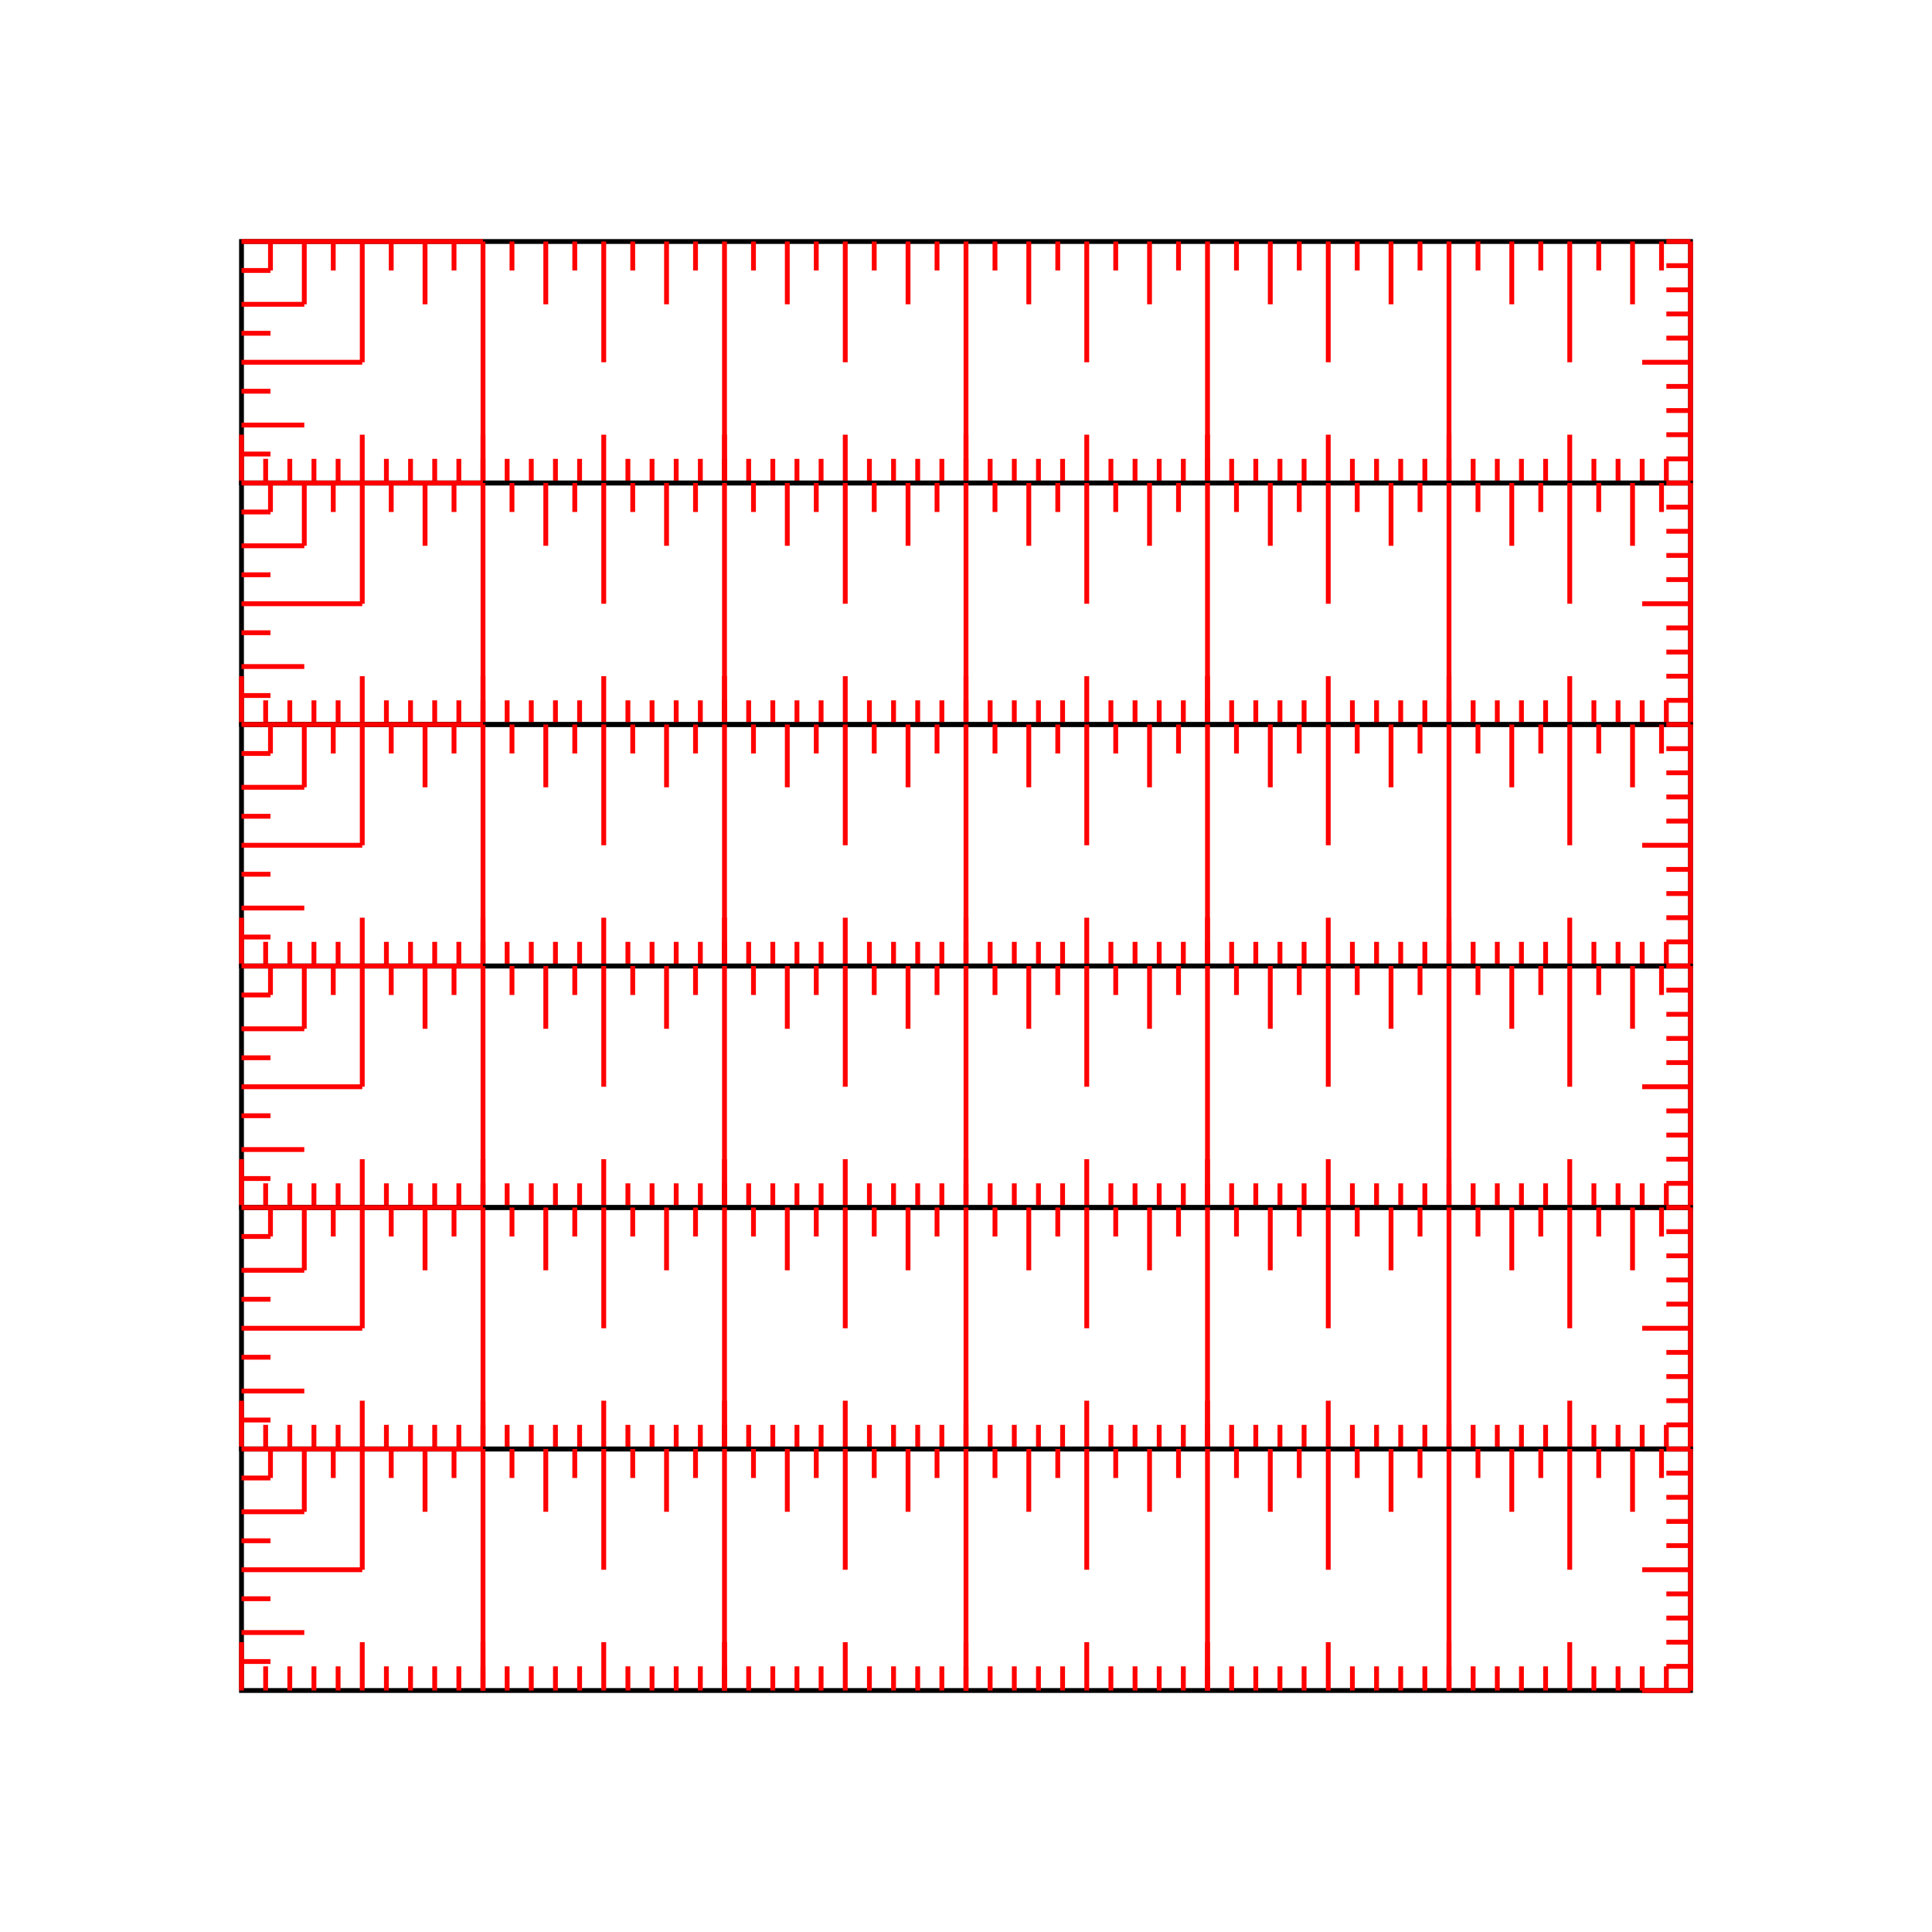 <svg width="400" height="400" viewbox = "0 0 400 400"  xmlns="http://www.w3.org/2000/svg">
<!--<json>{
  "glyph": "0330,0330,0332,0332,0332,0234,0331,0234,0331,0234,0331,0234,0331,0234,0331,0234,",
  "x0": 200,
  "y0": 200,
  "unit": 50,
  "width": 400,
  "height": 400,
  "style": {
    "color0": "black",
    "fill0": "black",
    "line0": 1,
    "color1": "black",
    "fill1": "black",
    "line1": 5,
    "color2": "red",
    "fill2": "red",
    "line2": 1,
    "color3": "#FF7900",
    "fill3": "#FF7900",
    "line3": 1,
    "color4": "yellow",
    "fill4": "yellow",
    "line4": 1,
    "color5": "green",
    "fill5": "green",
    "line5": 1,
    "color6": "blue",
    "fill6": "blue",
    "line6": 1,
    "color7": "purple",
    "fill7": "purple",
    "line7": 1
  },
  "shapes": [
    "0220:0313,0304,0336,0332,0337,0342,0336,0333,0330,0334,0337,0342,0335,0336,0331,0332,0333,0336,0332,0337,0342,0336,0333,0334,0333,0337,0342,0335,0336,0331,0336,0332,0337,0342,0336,0333,0330,0334,0337,0342,0335,0336,0331,0336,0332,0337,0342,0336,0333,0330,0334,0337,0342,0335,0336,0331,0336,0332,0337,0342,0336,0333,0330,0334,0337,0342,0335,0336,0331,0337,0337,0337,0337,0337,0336,0336,0336,0336,0336,0336,0332,0337,0342,0336,0333,0334,0333,0337,0342,0335,0336,0331,0337,0337,0337,0337,0337,0337,0332,0336,0336,0336,0330,0336,0333,0330,0337,0336,0333,0337,01304,01313,0331,0331,0333,0333,0333,0333,0333,0336,0330,0337,0337,0337,0337,",
    "0221:0304,0334,0306,0336,0330,0335,0201,0335,0335,0201,0335,0335,0201,0335,0304,0335,0336,0330,0336,0331,0332,0330,0336,0333,0337,01306,0331,0331,0336,0332,0337,0337,0337,0333,0337,",
    "0222:0350,0335,0310,0336,0201,0334,0334,0334,0336,0201,0335,0335,0335,0336,0201,0334,0334,0334,0336,0201,0335,0335,0335,0336,0201,0334,0334,0334,0336,0201,0335,0335,0335,0336,0201,0334,0334,0334,0336,0201,0335,0335,0335,0336,0201,0334,0334,0330,0335,0337,0337,0337,0337,0337,0337,0337,0337,0337,0331,0304,0313,0336,0330,0333,0336,0331,0336,0331,0332,0336,0332,0337,01304,01350,01310,0331,0331,0332,0332,0332,0332,0330,0332,0336,0332,0337,0337,0337,0337,",
    "0223:0304,0335,0330,0334,0334,0306,0350,0335,0312,0336,0313,0337,0330,0334,0334,0334,0334,0313,0336,0330,0334,0334,0334,0334,0334,0334,0330,0335,0335,0335,0335,0312,0335,0312,0336,0313,0337,0201,0335,0335,0335,0335,0335,0312,0336,0201,0334,0334,0334,0334,0334,0336,0201,0335,0335,0335,0335,0335,0336,0201,0334,0334,0334,0334,0334,0334,0335,0336,0201,0331,0335,0334,0334,0337,0330,0335,0337,0331,0334,0337,0330,0335,0337,0331,0334,0337,0330,0334,0313,0336,0312,0337,0331,0334,0334,0334,0313,0304,0313,0336,0336,0330,0333,0333,0336,0331,0332,0336,0331,0337,01312,0331,0332,0332,0332,0332,0336,0330,0337,0337,0337,0337,",
    "0224:0304,0313,0335,0311,0305,0350,0330,0334,0334,0334,0334,0336,0330,0334,0334,0330,0335,0337,0335,0335,0335,0335,0336,0330,0335,0335,0335,0336,0201,0334,0334,0334,0336,0201,0335,0335,0335,0336,0201,0334,0334,0334,0336,0201,0335,0335,0335,0336,0201,0334,0334,0334,0336,0201,0335,0335,0335,0334,0330,0334,0337,0337,0337,0337,0337,0337,0336,0331,0334,0334,0334,0330,0335,0335,0337,0331,0335,0304,0337,0334,0313,0336,0336,0336,0333,0333,0333,0336,0330,0332,0337,0336,0336,0331,0332,0337,0337,01305,01311,0331,0332,0332,0332,0332,0336,0330,0336,0330,0332,0337,0337,0337,0337,0337,",
    "0225:0313,0304,0335,0305,0311,0334,0336,0330,0335,0337,0350,0335,0330,0335,0335,0335,0335,0330,0335,0335,0335,0336,0335,0201,0335,0335,0335,0335,0336,0201,0334,0334,0334,0334,0201,0335,0335,0335,0335,0336,0201,0334,0334,0334,0334,0201,0335,0335,0335,0335,0336,0201,0334,0334,0334,0334,0201,0335,0335,0335,0335,0336,0201,0334,0334,0334,0334,0201,0335,0335,0335,0335,0336,0201,0334,0334,0334,0334,0201,0335,0335,0335,0335,0336,0201,0334,0334,0334,0334,0201,0335,0335,0335,0335,0336,0201,0334,0334,0334,0337,0330,0337,0337,0337,0337,0337,0337,0337,0331,0304,0334,0313,",
    "0226:0313,0304,0335,0306,0350,0312,0330,0334,0334,0334,0334,0334,0336,0330,0334,0334,0330,0331,0334,0336,0342,0334,0334,0342,0330,0334,0336,0331,0342,0335,0335,0335,0335,0342,0334,0336,0342,0334,0334,0342,0330,0334,0336,0331,0342,0335,0335,0335,0335,0342,0334,0336,0342,0334,0334,0342,0334,0337,0330,0335,0337,0331,0334,0337,0330,0335,0337,0331,0313,0336,0312,0335,0337,0342,0330,0335,0335,0335,0337,0330,0335,0335,0335,0313,0337,0304,0313,",
    "0227:0331,0220,0333,0332,0222,0333,0330,0332,0335,0335,0332,0223,0335,0335,0221,0312,0336,0331,0306,0334,0313,0337,0330,0335,0304,0335,0335,0336,0312,0337,0313,0304,0330,0335,0330,0335,0330,0335,0330,0334,0331,0335,0330,0334,0334,0350,0310,0337,0335,0330,0336,0335,0304,0335,0306,0334,0330,0335,0335,0330,0335,0335,0330,0335,0335,0304,0334,0226,0335,0306,0350,0334,0312,0336,0330,0335,0335,0330,0331,0334,0334,0331,0337,0313,0304,0332,0225,0335,0305,0334,0311,0336,0330,0335,0350,0335,0337,0304,0334,0224,0335,0305,0350,0334,0311,0336,0330,0335,0335,0335,0335,0335,0304,0305,0330,0334,0334,0311,0337,0330,0335,0335,0304,0335,0313,",
    "0230:0331,0200,0335,0201,0334,0334,0350,0335,0310,0337,0201,0335,0304,0335,0336,0201,0335,0312,0336,0201,0335,0306,0350,0335,0313,0337,0201,0334,0313,0336,0312,0337,0304,0335,0335,0306,0334,0201,0335,0335,0342,0335,0350,0335,0312,0336,0201,0334,0334,0201,0335,0335,0335,0337,0313,0304,0335,0332,0335,0305,0334,0311,0336,0201,0335,0350,0335,0337,0342,0334,0336,0201,0335,0335,0201,0335,0335,0335,0337,0313,0304,0335,",
    "0231:0342,0336,0333,0342,0336,0332,0342,0333,0333,0342,0336,0333,0342,0332,0332,0342,0332,0332,0342,0332,0332,0342,0333,0333,0333,0333,0333,0333,0333,0337,0337,0337,",
    "0232:0316,0336,0313,0342,0336,0333,0342,0333,0342,0333,0342,0333,0342,0333,0337,0342,0336,0333,0342,0333,0342,0333,0342,0333,0342,0333,0342,0337,0316,0337,0313,",
    "0233:0362,0203,0335,0203,0203,0203,0203,0203,0203,0335,0203,0335,0203,0203,0203,0203,0203,0203,0354,0335,",
    "0234:0320,0233,0322,0232,0232,0232,0232,0232,0232,0334,0232,0334,0231,0231,0231,0231,0231,0231,0334,0231,0334,",
    "01220:0333,0200,0336,0330,0332,0336,0331,0333,0337,0220,0336,0331,0333,0337,0337,0320,",
    "01221:0333,0200,0336,0330,0332,0331,0336,0333,0330,0337,0221,0336,0331,0333,0337,0337,",
    "01222:0333,0200,0336,0330,0332,0336,0331,0333,0337,0332,0222,0333,0336,0333,0331,0337,0337,",
    "01223:0333,0200,0336,0336,0330,0332,0337,0223,0336,0331,0333,0337,0337,0320,",
    "01224:0333,0200,0336,0332,0330,0224,0333,0331,0337,",
    "01225:0333,0200,0336,0336,0332,0332,0330,0337,0225,0304,0333,0331,0336,0330,0337,0337,",
    "01226:0333,0200,0336,0330,0332,0332,0337,0226,0336,0331,0336,0333,0330,0333,0333,0331,0333,0337,0337,",
    "01227:0333,0200,0336,0330,0332,0210,0227,0211,0331,0333,0337,",
    "01230:0333,0200,0336,0330,0332,0336,0230,0337,0331,0333,0337,",
    "01231:0333,0200,0332,0231,",
    "01232:0333,0200,0332,0232,",
    "01233:0333,0200,0336,0332,0336,0330,0337,0330,0336,0331,0332,0332,0336,0336,0333,0331,0333,0337,0233,0331,0333,0333,0337,0331,0333,0333,0336,0333,0336,0331,0332,0333,0337,0337,0337,0337,",
    "01234:0333,0200,0336,0330,0332,0336,0331,0332,0336,0330,0332,0336,0330,0332,0333,0337,0234,0331,0331,0331,0332,0336,0331,0337,0337,0337,0337,0333,",
    "01235:0333,0200,",
    "01236:0333,0200,",
    "01237:0333,0200,"
  ]
}</json>-->	<path d = "M50 100 L50 50 L100 50 L150 50 L200 50 L250 50 L300 50 L350 50 L350 100 L300 100 L250 100 L200 100 L150 100 L100 100 L50 100 Z" stroke = "#000000" stroke-width = "1" fill = "none" />    <line x1="50" y1="100" x2="50" y2="90" style="stroke:#ff0000;stroke-width:1" />
    <line x1="55" y1="100" x2="55" y2="95" style="stroke:#ff0000;stroke-width:1" />
    <line x1="60" y1="100" x2="60" y2="95" style="stroke:#ff0000;stroke-width:1" />
    <line x1="65" y1="100" x2="65" y2="95" style="stroke:#ff0000;stroke-width:1" />
    <line x1="70" y1="100" x2="70" y2="95" style="stroke:#ff0000;stroke-width:1" />
    <line x1="75" y1="100" x2="75" y2="90" style="stroke:#ff0000;stroke-width:1" />
    <line x1="80" y1="100" x2="80" y2="95" style="stroke:#ff0000;stroke-width:1" />
    <line x1="85" y1="100" x2="85" y2="95" style="stroke:#ff0000;stroke-width:1" />
    <line x1="90" y1="100" x2="90" y2="95" style="stroke:#ff0000;stroke-width:1" />
    <line x1="95" y1="100" x2="95" y2="95" style="stroke:#ff0000;stroke-width:1" />
    <line x1="100" y1="100" x2="100" y2="95" style="stroke:#ff0000;stroke-width:1" />
    <line x1="100" y1="100" x2="100" y2="90" style="stroke:#ff0000;stroke-width:1" />
    <line x1="105" y1="100" x2="105" y2="95" style="stroke:#ff0000;stroke-width:1" />
    <line x1="110" y1="100" x2="110" y2="95" style="stroke:#ff0000;stroke-width:1" />
    <line x1="115" y1="100" x2="115" y2="95" style="stroke:#ff0000;stroke-width:1" />
    <line x1="120" y1="100" x2="120" y2="95" style="stroke:#ff0000;stroke-width:1" />
    <line x1="125" y1="100" x2="125" y2="90" style="stroke:#ff0000;stroke-width:1" />
    <line x1="130" y1="100" x2="130" y2="95" style="stroke:#ff0000;stroke-width:1" />
    <line x1="135" y1="100" x2="135" y2="95" style="stroke:#ff0000;stroke-width:1" />
    <line x1="140" y1="100" x2="140" y2="95" style="stroke:#ff0000;stroke-width:1" />
    <line x1="145" y1="100" x2="145" y2="95" style="stroke:#ff0000;stroke-width:1" />
    <line x1="150" y1="100" x2="150" y2="95" style="stroke:#ff0000;stroke-width:1" />
    <line x1="150" y1="100" x2="150" y2="90" style="stroke:#ff0000;stroke-width:1" />
    <line x1="155" y1="100" x2="155" y2="95" style="stroke:#ff0000;stroke-width:1" />
    <line x1="160" y1="100" x2="160" y2="95" style="stroke:#ff0000;stroke-width:1" />
    <line x1="165" y1="100" x2="165" y2="95" style="stroke:#ff0000;stroke-width:1" />
    <line x1="170" y1="100" x2="170" y2="95" style="stroke:#ff0000;stroke-width:1" />
    <line x1="175" y1="100" x2="175" y2="90" style="stroke:#ff0000;stroke-width:1" />
    <line x1="180" y1="100" x2="180" y2="95" style="stroke:#ff0000;stroke-width:1" />
    <line x1="185" y1="100" x2="185" y2="95" style="stroke:#ff0000;stroke-width:1" />
    <line x1="190" y1="100" x2="190" y2="95" style="stroke:#ff0000;stroke-width:1" />
    <line x1="195" y1="100" x2="195" y2="95" style="stroke:#ff0000;stroke-width:1" />
    <line x1="200" y1="100" x2="200" y2="95" style="stroke:#ff0000;stroke-width:1" />
    <line x1="200" y1="100" x2="200" y2="90" style="stroke:#ff0000;stroke-width:1" />
    <line x1="205" y1="100" x2="205" y2="95" style="stroke:#ff0000;stroke-width:1" />
    <line x1="210" y1="100" x2="210" y2="95" style="stroke:#ff0000;stroke-width:1" />
    <line x1="215" y1="100" x2="215" y2="95" style="stroke:#ff0000;stroke-width:1" />
    <line x1="220" y1="100" x2="220" y2="95" style="stroke:#ff0000;stroke-width:1" />
    <line x1="225" y1="100" x2="225" y2="90" style="stroke:#ff0000;stroke-width:1" />
    <line x1="230" y1="100" x2="230" y2="95" style="stroke:#ff0000;stroke-width:1" />
    <line x1="235" y1="100" x2="235" y2="95" style="stroke:#ff0000;stroke-width:1" />
    <line x1="240" y1="100" x2="240" y2="95" style="stroke:#ff0000;stroke-width:1" />
    <line x1="245" y1="100" x2="245" y2="95" style="stroke:#ff0000;stroke-width:1" />
    <line x1="250" y1="100" x2="250" y2="95" style="stroke:#ff0000;stroke-width:1" />
    <line x1="250" y1="100" x2="250" y2="90" style="stroke:#ff0000;stroke-width:1" />
    <line x1="255" y1="100" x2="255" y2="95" style="stroke:#ff0000;stroke-width:1" />
    <line x1="260" y1="100" x2="260" y2="95" style="stroke:#ff0000;stroke-width:1" />
    <line x1="265" y1="100" x2="265" y2="95" style="stroke:#ff0000;stroke-width:1" />
    <line x1="270" y1="100" x2="270" y2="95" style="stroke:#ff0000;stroke-width:1" />
    <line x1="275" y1="100" x2="275" y2="90" style="stroke:#ff0000;stroke-width:1" />
    <line x1="280" y1="100" x2="280" y2="95" style="stroke:#ff0000;stroke-width:1" />
    <line x1="285" y1="100" x2="285" y2="95" style="stroke:#ff0000;stroke-width:1" />
    <line x1="290" y1="100" x2="290" y2="95" style="stroke:#ff0000;stroke-width:1" />
    <line x1="295" y1="100" x2="295" y2="95" style="stroke:#ff0000;stroke-width:1" />
    <line x1="300" y1="100" x2="300" y2="95" style="stroke:#ff0000;stroke-width:1" />
    <line x1="300" y1="100" x2="300" y2="90" style="stroke:#ff0000;stroke-width:1" />
    <line x1="305" y1="100" x2="305" y2="95" style="stroke:#ff0000;stroke-width:1" />
    <line x1="310" y1="100" x2="310" y2="95" style="stroke:#ff0000;stroke-width:1" />
    <line x1="315" y1="100" x2="315" y2="95" style="stroke:#ff0000;stroke-width:1" />
    <line x1="320" y1="100" x2="320" y2="95" style="stroke:#ff0000;stroke-width:1" />
    <line x1="325" y1="100" x2="325" y2="90" style="stroke:#ff0000;stroke-width:1" />
    <line x1="330" y1="100" x2="330" y2="95" style="stroke:#ff0000;stroke-width:1" />
    <line x1="335" y1="100" x2="335" y2="95" style="stroke:#ff0000;stroke-width:1" />
    <line x1="340" y1="100" x2="340" y2="95" style="stroke:#ff0000;stroke-width:1" />
    <line x1="345" y1="100" x2="345" y2="95" style="stroke:#ff0000;stroke-width:1" />
    <line x1="350" y1="100" x2="350" y2="95" style="stroke:#ff0000;stroke-width:1" />
    <line x1="350" y1="100" x2="340" y2="100" style="stroke:#ff0000;stroke-width:1" />
    <line x1="350" y1="95" x2="345" y2="95" style="stroke:#ff0000;stroke-width:1" />
    <line x1="350" y1="90" x2="345" y2="90" style="stroke:#ff0000;stroke-width:1" />
    <line x1="350" y1="85" x2="345" y2="85" style="stroke:#ff0000;stroke-width:1" />
    <line x1="350" y1="80" x2="345" y2="80" style="stroke:#ff0000;stroke-width:1" />
    <line x1="350" y1="75" x2="340" y2="75" style="stroke:#ff0000;stroke-width:1" />
    <line x1="350" y1="70" x2="345" y2="70" style="stroke:#ff0000;stroke-width:1" />
    <line x1="350" y1="65" x2="345" y2="65" style="stroke:#ff0000;stroke-width:1" />
    <line x1="350" y1="60" x2="345" y2="60" style="stroke:#ff0000;stroke-width:1" />
    <line x1="350" y1="55" x2="345" y2="55" style="stroke:#ff0000;stroke-width:1" />
    <line x1="350" y1="50" x2="345" y2="50" style="stroke:#ff0000;stroke-width:1" />
    <line x1="350" y1="50" x2="350" y2="100" style="stroke:#ff0000;stroke-width:1" />
    <line x1="325" y1="50" x2="325" y2="75" style="stroke:#ff0000;stroke-width:1" />
    <line x1="338" y1="50" x2="338" y2="63" style="stroke:#ff0000;stroke-width:1" />
    <line x1="313" y1="50" x2="313" y2="63" style="stroke:#ff0000;stroke-width:1" />
    <line x1="306" y1="50" x2="306" y2="56" style="stroke:#ff0000;stroke-width:1" />
    <line x1="319" y1="50" x2="319" y2="56" style="stroke:#ff0000;stroke-width:1" />
    <line x1="331" y1="50" x2="331" y2="56" style="stroke:#ff0000;stroke-width:1" />
    <line x1="344" y1="50" x2="344" y2="56" style="stroke:#ff0000;stroke-width:1" />
    <line x1="300" y1="50" x2="300" y2="100" style="stroke:#ff0000;stroke-width:1" />
    <line x1="275" y1="50" x2="275" y2="75" style="stroke:#ff0000;stroke-width:1" />
    <line x1="288" y1="50" x2="288" y2="63" style="stroke:#ff0000;stroke-width:1" />
    <line x1="263" y1="50" x2="263" y2="63" style="stroke:#ff0000;stroke-width:1" />
    <line x1="256" y1="50" x2="256" y2="56" style="stroke:#ff0000;stroke-width:1" />
    <line x1="269" y1="50" x2="269" y2="56" style="stroke:#ff0000;stroke-width:1" />
    <line x1="281" y1="50" x2="281" y2="56" style="stroke:#ff0000;stroke-width:1" />
    <line x1="294" y1="50" x2="294" y2="56" style="stroke:#ff0000;stroke-width:1" />
    <line x1="250" y1="50" x2="250" y2="100" style="stroke:#ff0000;stroke-width:1" />
    <line x1="225" y1="50" x2="225" y2="75" style="stroke:#ff0000;stroke-width:1" />
    <line x1="238" y1="50" x2="238" y2="63" style="stroke:#ff0000;stroke-width:1" />
    <line x1="213" y1="50" x2="213" y2="63" style="stroke:#ff0000;stroke-width:1" />
    <line x1="206" y1="50" x2="206" y2="56" style="stroke:#ff0000;stroke-width:1" />
    <line x1="219" y1="50" x2="219" y2="56" style="stroke:#ff0000;stroke-width:1" />
    <line x1="231" y1="50" x2="231" y2="56" style="stroke:#ff0000;stroke-width:1" />
    <line x1="244" y1="50" x2="244" y2="56" style="stroke:#ff0000;stroke-width:1" />
    <line x1="200" y1="50" x2="200" y2="100" style="stroke:#ff0000;stroke-width:1" />
    <line x1="175" y1="50" x2="175" y2="75" style="stroke:#ff0000;stroke-width:1" />
    <line x1="188" y1="50" x2="188" y2="63" style="stroke:#ff0000;stroke-width:1" />
    <line x1="163" y1="50" x2="163" y2="63" style="stroke:#ff0000;stroke-width:1" />
    <line x1="156" y1="50" x2="156" y2="56" style="stroke:#ff0000;stroke-width:1" />
    <line x1="169" y1="50" x2="169" y2="56" style="stroke:#ff0000;stroke-width:1" />
    <line x1="181" y1="50" x2="181" y2="56" style="stroke:#ff0000;stroke-width:1" />
    <line x1="194" y1="50" x2="194" y2="56" style="stroke:#ff0000;stroke-width:1" />
    <line x1="150" y1="50" x2="150" y2="100" style="stroke:#ff0000;stroke-width:1" />
    <line x1="125" y1="50" x2="125" y2="75" style="stroke:#ff0000;stroke-width:1" />
    <line x1="138" y1="50" x2="138" y2="63" style="stroke:#ff0000;stroke-width:1" />
    <line x1="113" y1="50" x2="113" y2="63" style="stroke:#ff0000;stroke-width:1" />
    <line x1="106" y1="50" x2="106" y2="56" style="stroke:#ff0000;stroke-width:1" />
    <line x1="119" y1="50" x2="119" y2="56" style="stroke:#ff0000;stroke-width:1" />
    <line x1="131" y1="50" x2="131" y2="56" style="stroke:#ff0000;stroke-width:1" />
    <line x1="144" y1="50" x2="144" y2="56" style="stroke:#ff0000;stroke-width:1" />
    <line x1="100" y1="50" x2="100" y2="100" style="stroke:#ff0000;stroke-width:1" />
    <line x1="75" y1="50" x2="75" y2="75" style="stroke:#ff0000;stroke-width:1" />
    <line x1="88" y1="50" x2="88" y2="63" style="stroke:#ff0000;stroke-width:1" />
    <line x1="63" y1="50" x2="63" y2="63" style="stroke:#ff0000;stroke-width:1" />
    <line x1="56" y1="50" x2="56" y2="56" style="stroke:#ff0000;stroke-width:1" />
    <line x1="69" y1="50" x2="69" y2="56" style="stroke:#ff0000;stroke-width:1" />
    <line x1="81" y1="50" x2="81" y2="56" style="stroke:#ff0000;stroke-width:1" />
    <line x1="94" y1="50" x2="94" y2="56" style="stroke:#ff0000;stroke-width:1" />
    <line x1="50" y1="50" x2="100" y2="50" style="stroke:#ff0000;stroke-width:1" />
    <line x1="50" y1="75" x2="75" y2="75" style="stroke:#ff0000;stroke-width:1" />
    <line x1="50" y1="63" x2="63" y2="63" style="stroke:#ff0000;stroke-width:1" />
    <line x1="50" y1="88" x2="63" y2="88" style="stroke:#ff0000;stroke-width:1" />
    <line x1="50" y1="94" x2="56" y2="94" style="stroke:#ff0000;stroke-width:1" />
    <line x1="50" y1="81" x2="56" y2="81" style="stroke:#ff0000;stroke-width:1" />
    <line x1="50" y1="69" x2="56" y2="69" style="stroke:#ff0000;stroke-width:1" />
    <line x1="50" y1="56" x2="56" y2="56" style="stroke:#ff0000;stroke-width:1" />
	<path d = "M50 150 L50 100 L100 100 L150 100 L200 100 L250 100 L300 100 L350 100 L350 150 L300 150 L250 150 L200 150 L150 150 L100 150 L50 150 Z" stroke = "#000000" stroke-width = "1" fill = "none" />    <line x1="50" y1="150" x2="50" y2="140" style="stroke:#ff0000;stroke-width:1" />
    <line x1="55" y1="150" x2="55" y2="145" style="stroke:#ff0000;stroke-width:1" />
    <line x1="60" y1="150" x2="60" y2="145" style="stroke:#ff0000;stroke-width:1" />
    <line x1="65" y1="150" x2="65" y2="145" style="stroke:#ff0000;stroke-width:1" />
    <line x1="70" y1="150" x2="70" y2="145" style="stroke:#ff0000;stroke-width:1" />
    <line x1="75" y1="150" x2="75" y2="140" style="stroke:#ff0000;stroke-width:1" />
    <line x1="80" y1="150" x2="80" y2="145" style="stroke:#ff0000;stroke-width:1" />
    <line x1="85" y1="150" x2="85" y2="145" style="stroke:#ff0000;stroke-width:1" />
    <line x1="90" y1="150" x2="90" y2="145" style="stroke:#ff0000;stroke-width:1" />
    <line x1="95" y1="150" x2="95" y2="145" style="stroke:#ff0000;stroke-width:1" />
    <line x1="100" y1="150" x2="100" y2="145" style="stroke:#ff0000;stroke-width:1" />
    <line x1="100" y1="150" x2="100" y2="140" style="stroke:#ff0000;stroke-width:1" />
    <line x1="105" y1="150" x2="105" y2="145" style="stroke:#ff0000;stroke-width:1" />
    <line x1="110" y1="150" x2="110" y2="145" style="stroke:#ff0000;stroke-width:1" />
    <line x1="115" y1="150" x2="115" y2="145" style="stroke:#ff0000;stroke-width:1" />
    <line x1="120" y1="150" x2="120" y2="145" style="stroke:#ff0000;stroke-width:1" />
    <line x1="125" y1="150" x2="125" y2="140" style="stroke:#ff0000;stroke-width:1" />
    <line x1="130" y1="150" x2="130" y2="145" style="stroke:#ff0000;stroke-width:1" />
    <line x1="135" y1="150" x2="135" y2="145" style="stroke:#ff0000;stroke-width:1" />
    <line x1="140" y1="150" x2="140" y2="145" style="stroke:#ff0000;stroke-width:1" />
    <line x1="145" y1="150" x2="145" y2="145" style="stroke:#ff0000;stroke-width:1" />
    <line x1="150" y1="150" x2="150" y2="145" style="stroke:#ff0000;stroke-width:1" />
    <line x1="150" y1="150" x2="150" y2="140" style="stroke:#ff0000;stroke-width:1" />
    <line x1="155" y1="150" x2="155" y2="145" style="stroke:#ff0000;stroke-width:1" />
    <line x1="160" y1="150" x2="160" y2="145" style="stroke:#ff0000;stroke-width:1" />
    <line x1="165" y1="150" x2="165" y2="145" style="stroke:#ff0000;stroke-width:1" />
    <line x1="170" y1="150" x2="170" y2="145" style="stroke:#ff0000;stroke-width:1" />
    <line x1="175" y1="150" x2="175" y2="140" style="stroke:#ff0000;stroke-width:1" />
    <line x1="180" y1="150" x2="180" y2="145" style="stroke:#ff0000;stroke-width:1" />
    <line x1="185" y1="150" x2="185" y2="145" style="stroke:#ff0000;stroke-width:1" />
    <line x1="190" y1="150" x2="190" y2="145" style="stroke:#ff0000;stroke-width:1" />
    <line x1="195" y1="150" x2="195" y2="145" style="stroke:#ff0000;stroke-width:1" />
    <line x1="200" y1="150" x2="200" y2="145" style="stroke:#ff0000;stroke-width:1" />
    <line x1="200" y1="150" x2="200" y2="140" style="stroke:#ff0000;stroke-width:1" />
    <line x1="205" y1="150" x2="205" y2="145" style="stroke:#ff0000;stroke-width:1" />
    <line x1="210" y1="150" x2="210" y2="145" style="stroke:#ff0000;stroke-width:1" />
    <line x1="215" y1="150" x2="215" y2="145" style="stroke:#ff0000;stroke-width:1" />
    <line x1="220" y1="150" x2="220" y2="145" style="stroke:#ff0000;stroke-width:1" />
    <line x1="225" y1="150" x2="225" y2="140" style="stroke:#ff0000;stroke-width:1" />
    <line x1="230" y1="150" x2="230" y2="145" style="stroke:#ff0000;stroke-width:1" />
    <line x1="235" y1="150" x2="235" y2="145" style="stroke:#ff0000;stroke-width:1" />
    <line x1="240" y1="150" x2="240" y2="145" style="stroke:#ff0000;stroke-width:1" />
    <line x1="245" y1="150" x2="245" y2="145" style="stroke:#ff0000;stroke-width:1" />
    <line x1="250" y1="150" x2="250" y2="145" style="stroke:#ff0000;stroke-width:1" />
    <line x1="250" y1="150" x2="250" y2="140" style="stroke:#ff0000;stroke-width:1" />
    <line x1="255" y1="150" x2="255" y2="145" style="stroke:#ff0000;stroke-width:1" />
    <line x1="260" y1="150" x2="260" y2="145" style="stroke:#ff0000;stroke-width:1" />
    <line x1="265" y1="150" x2="265" y2="145" style="stroke:#ff0000;stroke-width:1" />
    <line x1="270" y1="150" x2="270" y2="145" style="stroke:#ff0000;stroke-width:1" />
    <line x1="275" y1="150" x2="275" y2="140" style="stroke:#ff0000;stroke-width:1" />
    <line x1="280" y1="150" x2="280" y2="145" style="stroke:#ff0000;stroke-width:1" />
    <line x1="285" y1="150" x2="285" y2="145" style="stroke:#ff0000;stroke-width:1" />
    <line x1="290" y1="150" x2="290" y2="145" style="stroke:#ff0000;stroke-width:1" />
    <line x1="295" y1="150" x2="295" y2="145" style="stroke:#ff0000;stroke-width:1" />
    <line x1="300" y1="150" x2="300" y2="145" style="stroke:#ff0000;stroke-width:1" />
    <line x1="300" y1="150" x2="300" y2="140" style="stroke:#ff0000;stroke-width:1" />
    <line x1="305" y1="150" x2="305" y2="145" style="stroke:#ff0000;stroke-width:1" />
    <line x1="310" y1="150" x2="310" y2="145" style="stroke:#ff0000;stroke-width:1" />
    <line x1="315" y1="150" x2="315" y2="145" style="stroke:#ff0000;stroke-width:1" />
    <line x1="320" y1="150" x2="320" y2="145" style="stroke:#ff0000;stroke-width:1" />
    <line x1="325" y1="150" x2="325" y2="140" style="stroke:#ff0000;stroke-width:1" />
    <line x1="330" y1="150" x2="330" y2="145" style="stroke:#ff0000;stroke-width:1" />
    <line x1="335" y1="150" x2="335" y2="145" style="stroke:#ff0000;stroke-width:1" />
    <line x1="340" y1="150" x2="340" y2="145" style="stroke:#ff0000;stroke-width:1" />
    <line x1="345" y1="150" x2="345" y2="145" style="stroke:#ff0000;stroke-width:1" />
    <line x1="350" y1="150" x2="350" y2="145" style="stroke:#ff0000;stroke-width:1" />
    <line x1="350" y1="150" x2="340" y2="150" style="stroke:#ff0000;stroke-width:1" />
    <line x1="350" y1="145" x2="345" y2="145" style="stroke:#ff0000;stroke-width:1" />
    <line x1="350" y1="140" x2="345" y2="140" style="stroke:#ff0000;stroke-width:1" />
    <line x1="350" y1="135" x2="345" y2="135" style="stroke:#ff0000;stroke-width:1" />
    <line x1="350" y1="130" x2="345" y2="130" style="stroke:#ff0000;stroke-width:1" />
    <line x1="350" y1="125" x2="340" y2="125" style="stroke:#ff0000;stroke-width:1" />
    <line x1="350" y1="120" x2="345" y2="120" style="stroke:#ff0000;stroke-width:1" />
    <line x1="350" y1="115" x2="345" y2="115" style="stroke:#ff0000;stroke-width:1" />
    <line x1="350" y1="110" x2="345" y2="110" style="stroke:#ff0000;stroke-width:1" />
    <line x1="350" y1="105" x2="345" y2="105" style="stroke:#ff0000;stroke-width:1" />
    <line x1="350" y1="100" x2="345" y2="100" style="stroke:#ff0000;stroke-width:1" />
    <line x1="350" y1="100" x2="350" y2="150" style="stroke:#ff0000;stroke-width:1" />
    <line x1="325" y1="100" x2="325" y2="125" style="stroke:#ff0000;stroke-width:1" />
    <line x1="338" y1="100" x2="338" y2="113" style="stroke:#ff0000;stroke-width:1" />
    <line x1="313" y1="100" x2="313" y2="113" style="stroke:#ff0000;stroke-width:1" />
    <line x1="306" y1="100" x2="306" y2="106" style="stroke:#ff0000;stroke-width:1" />
    <line x1="319" y1="100" x2="319" y2="106" style="stroke:#ff0000;stroke-width:1" />
    <line x1="331" y1="100" x2="331" y2="106" style="stroke:#ff0000;stroke-width:1" />
    <line x1="344" y1="100" x2="344" y2="106" style="stroke:#ff0000;stroke-width:1" />
    <line x1="300" y1="100" x2="300" y2="150" style="stroke:#ff0000;stroke-width:1" />
    <line x1="275" y1="100" x2="275" y2="125" style="stroke:#ff0000;stroke-width:1" />
    <line x1="288" y1="100" x2="288" y2="113" style="stroke:#ff0000;stroke-width:1" />
    <line x1="263" y1="100" x2="263" y2="113" style="stroke:#ff0000;stroke-width:1" />
    <line x1="256" y1="100" x2="256" y2="106" style="stroke:#ff0000;stroke-width:1" />
    <line x1="269" y1="100" x2="269" y2="106" style="stroke:#ff0000;stroke-width:1" />
    <line x1="281" y1="100" x2="281" y2="106" style="stroke:#ff0000;stroke-width:1" />
    <line x1="294" y1="100" x2="294" y2="106" style="stroke:#ff0000;stroke-width:1" />
    <line x1="250" y1="100" x2="250" y2="150" style="stroke:#ff0000;stroke-width:1" />
    <line x1="225" y1="100" x2="225" y2="125" style="stroke:#ff0000;stroke-width:1" />
    <line x1="238" y1="100" x2="238" y2="113" style="stroke:#ff0000;stroke-width:1" />
    <line x1="213" y1="100" x2="213" y2="113" style="stroke:#ff0000;stroke-width:1" />
    <line x1="206" y1="100" x2="206" y2="106" style="stroke:#ff0000;stroke-width:1" />
    <line x1="219" y1="100" x2="219" y2="106" style="stroke:#ff0000;stroke-width:1" />
    <line x1="231" y1="100" x2="231" y2="106" style="stroke:#ff0000;stroke-width:1" />
    <line x1="244" y1="100" x2="244" y2="106" style="stroke:#ff0000;stroke-width:1" />
    <line x1="200" y1="100" x2="200" y2="150" style="stroke:#ff0000;stroke-width:1" />
    <line x1="175" y1="100" x2="175" y2="125" style="stroke:#ff0000;stroke-width:1" />
    <line x1="188" y1="100" x2="188" y2="113" style="stroke:#ff0000;stroke-width:1" />
    <line x1="163" y1="100" x2="163" y2="113" style="stroke:#ff0000;stroke-width:1" />
    <line x1="156" y1="100" x2="156" y2="106" style="stroke:#ff0000;stroke-width:1" />
    <line x1="169" y1="100" x2="169" y2="106" style="stroke:#ff0000;stroke-width:1" />
    <line x1="181" y1="100" x2="181" y2="106" style="stroke:#ff0000;stroke-width:1" />
    <line x1="194" y1="100" x2="194" y2="106" style="stroke:#ff0000;stroke-width:1" />
    <line x1="150" y1="100" x2="150" y2="150" style="stroke:#ff0000;stroke-width:1" />
    <line x1="125" y1="100" x2="125" y2="125" style="stroke:#ff0000;stroke-width:1" />
    <line x1="138" y1="100" x2="138" y2="113" style="stroke:#ff0000;stroke-width:1" />
    <line x1="113" y1="100" x2="113" y2="113" style="stroke:#ff0000;stroke-width:1" />
    <line x1="106" y1="100" x2="106" y2="106" style="stroke:#ff0000;stroke-width:1" />
    <line x1="119" y1="100" x2="119" y2="106" style="stroke:#ff0000;stroke-width:1" />
    <line x1="131" y1="100" x2="131" y2="106" style="stroke:#ff0000;stroke-width:1" />
    <line x1="144" y1="100" x2="144" y2="106" style="stroke:#ff0000;stroke-width:1" />
    <line x1="100" y1="100" x2="100" y2="150" style="stroke:#ff0000;stroke-width:1" />
    <line x1="75" y1="100" x2="75" y2="125" style="stroke:#ff0000;stroke-width:1" />
    <line x1="88" y1="100" x2="88" y2="113" style="stroke:#ff0000;stroke-width:1" />
    <line x1="63" y1="100" x2="63" y2="113" style="stroke:#ff0000;stroke-width:1" />
    <line x1="56" y1="100" x2="56" y2="106" style="stroke:#ff0000;stroke-width:1" />
    <line x1="69" y1="100" x2="69" y2="106" style="stroke:#ff0000;stroke-width:1" />
    <line x1="81" y1="100" x2="81" y2="106" style="stroke:#ff0000;stroke-width:1" />
    <line x1="94" y1="100" x2="94" y2="106" style="stroke:#ff0000;stroke-width:1" />
    <line x1="50" y1="100" x2="100" y2="100" style="stroke:#ff0000;stroke-width:1" />
    <line x1="50" y1="125" x2="75" y2="125" style="stroke:#ff0000;stroke-width:1" />
    <line x1="50" y1="113" x2="63" y2="113" style="stroke:#ff0000;stroke-width:1" />
    <line x1="50" y1="138" x2="63" y2="138" style="stroke:#ff0000;stroke-width:1" />
    <line x1="50" y1="144" x2="56" y2="144" style="stroke:#ff0000;stroke-width:1" />
    <line x1="50" y1="131" x2="56" y2="131" style="stroke:#ff0000;stroke-width:1" />
    <line x1="50" y1="119" x2="56" y2="119" style="stroke:#ff0000;stroke-width:1" />
    <line x1="50" y1="106" x2="56" y2="106" style="stroke:#ff0000;stroke-width:1" />
	<path d = "M50 200 L50 150 L100 150 L150 150 L200 150 L250 150 L300 150 L350 150 L350 200 L300 200 L250 200 L200 200 L150 200 L100 200 L50 200 Z" stroke = "#000000" stroke-width = "1" fill = "none" />    <line x1="50" y1="200" x2="50" y2="190" style="stroke:#ff0000;stroke-width:1" />
    <line x1="55" y1="200" x2="55" y2="195" style="stroke:#ff0000;stroke-width:1" />
    <line x1="60" y1="200" x2="60" y2="195" style="stroke:#ff0000;stroke-width:1" />
    <line x1="65" y1="200" x2="65" y2="195" style="stroke:#ff0000;stroke-width:1" />
    <line x1="70" y1="200" x2="70" y2="195" style="stroke:#ff0000;stroke-width:1" />
    <line x1="75" y1="200" x2="75" y2="190" style="stroke:#ff0000;stroke-width:1" />
    <line x1="80" y1="200" x2="80" y2="195" style="stroke:#ff0000;stroke-width:1" />
    <line x1="85" y1="200" x2="85" y2="195" style="stroke:#ff0000;stroke-width:1" />
    <line x1="90" y1="200" x2="90" y2="195" style="stroke:#ff0000;stroke-width:1" />
    <line x1="95" y1="200" x2="95" y2="195" style="stroke:#ff0000;stroke-width:1" />
    <line x1="100" y1="200" x2="100" y2="195" style="stroke:#ff0000;stroke-width:1" />
    <line x1="100" y1="200" x2="100" y2="190" style="stroke:#ff0000;stroke-width:1" />
    <line x1="105" y1="200" x2="105" y2="195" style="stroke:#ff0000;stroke-width:1" />
    <line x1="110" y1="200" x2="110" y2="195" style="stroke:#ff0000;stroke-width:1" />
    <line x1="115" y1="200" x2="115" y2="195" style="stroke:#ff0000;stroke-width:1" />
    <line x1="120" y1="200" x2="120" y2="195" style="stroke:#ff0000;stroke-width:1" />
    <line x1="125" y1="200" x2="125" y2="190" style="stroke:#ff0000;stroke-width:1" />
    <line x1="130" y1="200" x2="130" y2="195" style="stroke:#ff0000;stroke-width:1" />
    <line x1="135" y1="200" x2="135" y2="195" style="stroke:#ff0000;stroke-width:1" />
    <line x1="140" y1="200" x2="140" y2="195" style="stroke:#ff0000;stroke-width:1" />
    <line x1="145" y1="200" x2="145" y2="195" style="stroke:#ff0000;stroke-width:1" />
    <line x1="150" y1="200" x2="150" y2="195" style="stroke:#ff0000;stroke-width:1" />
    <line x1="150" y1="200" x2="150" y2="190" style="stroke:#ff0000;stroke-width:1" />
    <line x1="155" y1="200" x2="155" y2="195" style="stroke:#ff0000;stroke-width:1" />
    <line x1="160" y1="200" x2="160" y2="195" style="stroke:#ff0000;stroke-width:1" />
    <line x1="165" y1="200" x2="165" y2="195" style="stroke:#ff0000;stroke-width:1" />
    <line x1="170" y1="200" x2="170" y2="195" style="stroke:#ff0000;stroke-width:1" />
    <line x1="175" y1="200" x2="175" y2="190" style="stroke:#ff0000;stroke-width:1" />
    <line x1="180" y1="200" x2="180" y2="195" style="stroke:#ff0000;stroke-width:1" />
    <line x1="185" y1="200" x2="185" y2="195" style="stroke:#ff0000;stroke-width:1" />
    <line x1="190" y1="200" x2="190" y2="195" style="stroke:#ff0000;stroke-width:1" />
    <line x1="195" y1="200" x2="195" y2="195" style="stroke:#ff0000;stroke-width:1" />
    <line x1="200" y1="200" x2="200" y2="195" style="stroke:#ff0000;stroke-width:1" />
    <line x1="200" y1="200" x2="200" y2="190" style="stroke:#ff0000;stroke-width:1" />
    <line x1="205" y1="200" x2="205" y2="195" style="stroke:#ff0000;stroke-width:1" />
    <line x1="210" y1="200" x2="210" y2="195" style="stroke:#ff0000;stroke-width:1" />
    <line x1="215" y1="200" x2="215" y2="195" style="stroke:#ff0000;stroke-width:1" />
    <line x1="220" y1="200" x2="220" y2="195" style="stroke:#ff0000;stroke-width:1" />
    <line x1="225" y1="200" x2="225" y2="190" style="stroke:#ff0000;stroke-width:1" />
    <line x1="230" y1="200" x2="230" y2="195" style="stroke:#ff0000;stroke-width:1" />
    <line x1="235" y1="200" x2="235" y2="195" style="stroke:#ff0000;stroke-width:1" />
    <line x1="240" y1="200" x2="240" y2="195" style="stroke:#ff0000;stroke-width:1" />
    <line x1="245" y1="200" x2="245" y2="195" style="stroke:#ff0000;stroke-width:1" />
    <line x1="250" y1="200" x2="250" y2="195" style="stroke:#ff0000;stroke-width:1" />
    <line x1="250" y1="200" x2="250" y2="190" style="stroke:#ff0000;stroke-width:1" />
    <line x1="255" y1="200" x2="255" y2="195" style="stroke:#ff0000;stroke-width:1" />
    <line x1="260" y1="200" x2="260" y2="195" style="stroke:#ff0000;stroke-width:1" />
    <line x1="265" y1="200" x2="265" y2="195" style="stroke:#ff0000;stroke-width:1" />
    <line x1="270" y1="200" x2="270" y2="195" style="stroke:#ff0000;stroke-width:1" />
    <line x1="275" y1="200" x2="275" y2="190" style="stroke:#ff0000;stroke-width:1" />
    <line x1="280" y1="200" x2="280" y2="195" style="stroke:#ff0000;stroke-width:1" />
    <line x1="285" y1="200" x2="285" y2="195" style="stroke:#ff0000;stroke-width:1" />
    <line x1="290" y1="200" x2="290" y2="195" style="stroke:#ff0000;stroke-width:1" />
    <line x1="295" y1="200" x2="295" y2="195" style="stroke:#ff0000;stroke-width:1" />
    <line x1="300" y1="200" x2="300" y2="195" style="stroke:#ff0000;stroke-width:1" />
    <line x1="300" y1="200" x2="300" y2="190" style="stroke:#ff0000;stroke-width:1" />
    <line x1="305" y1="200" x2="305" y2="195" style="stroke:#ff0000;stroke-width:1" />
    <line x1="310" y1="200" x2="310" y2="195" style="stroke:#ff0000;stroke-width:1" />
    <line x1="315" y1="200" x2="315" y2="195" style="stroke:#ff0000;stroke-width:1" />
    <line x1="320" y1="200" x2="320" y2="195" style="stroke:#ff0000;stroke-width:1" />
    <line x1="325" y1="200" x2="325" y2="190" style="stroke:#ff0000;stroke-width:1" />
    <line x1="330" y1="200" x2="330" y2="195" style="stroke:#ff0000;stroke-width:1" />
    <line x1="335" y1="200" x2="335" y2="195" style="stroke:#ff0000;stroke-width:1" />
    <line x1="340" y1="200" x2="340" y2="195" style="stroke:#ff0000;stroke-width:1" />
    <line x1="345" y1="200" x2="345" y2="195" style="stroke:#ff0000;stroke-width:1" />
    <line x1="350" y1="200" x2="350" y2="195" style="stroke:#ff0000;stroke-width:1" />
    <line x1="350" y1="200" x2="340" y2="200" style="stroke:#ff0000;stroke-width:1" />
    <line x1="350" y1="195" x2="345" y2="195" style="stroke:#ff0000;stroke-width:1" />
    <line x1="350" y1="190" x2="345" y2="190" style="stroke:#ff0000;stroke-width:1" />
    <line x1="350" y1="185" x2="345" y2="185" style="stroke:#ff0000;stroke-width:1" />
    <line x1="350" y1="180" x2="345" y2="180" style="stroke:#ff0000;stroke-width:1" />
    <line x1="350" y1="175" x2="340" y2="175" style="stroke:#ff0000;stroke-width:1" />
    <line x1="350" y1="170" x2="345" y2="170" style="stroke:#ff0000;stroke-width:1" />
    <line x1="350" y1="165" x2="345" y2="165" style="stroke:#ff0000;stroke-width:1" />
    <line x1="350" y1="160" x2="345" y2="160" style="stroke:#ff0000;stroke-width:1" />
    <line x1="350" y1="155" x2="345" y2="155" style="stroke:#ff0000;stroke-width:1" />
    <line x1="350" y1="150" x2="345" y2="150" style="stroke:#ff0000;stroke-width:1" />
    <line x1="350" y1="150" x2="350" y2="200" style="stroke:#ff0000;stroke-width:1" />
    <line x1="325" y1="150" x2="325" y2="175" style="stroke:#ff0000;stroke-width:1" />
    <line x1="338" y1="150" x2="338" y2="163" style="stroke:#ff0000;stroke-width:1" />
    <line x1="313" y1="150" x2="313" y2="163" style="stroke:#ff0000;stroke-width:1" />
    <line x1="306" y1="150" x2="306" y2="156" style="stroke:#ff0000;stroke-width:1" />
    <line x1="319" y1="150" x2="319" y2="156" style="stroke:#ff0000;stroke-width:1" />
    <line x1="331" y1="150" x2="331" y2="156" style="stroke:#ff0000;stroke-width:1" />
    <line x1="344" y1="150" x2="344" y2="156" style="stroke:#ff0000;stroke-width:1" />
    <line x1="300" y1="150" x2="300" y2="200" style="stroke:#ff0000;stroke-width:1" />
    <line x1="275" y1="150" x2="275" y2="175" style="stroke:#ff0000;stroke-width:1" />
    <line x1="288" y1="150" x2="288" y2="163" style="stroke:#ff0000;stroke-width:1" />
    <line x1="263" y1="150" x2="263" y2="163" style="stroke:#ff0000;stroke-width:1" />
    <line x1="256" y1="150" x2="256" y2="156" style="stroke:#ff0000;stroke-width:1" />
    <line x1="269" y1="150" x2="269" y2="156" style="stroke:#ff0000;stroke-width:1" />
    <line x1="281" y1="150" x2="281" y2="156" style="stroke:#ff0000;stroke-width:1" />
    <line x1="294" y1="150" x2="294" y2="156" style="stroke:#ff0000;stroke-width:1" />
    <line x1="250" y1="150" x2="250" y2="200" style="stroke:#ff0000;stroke-width:1" />
    <line x1="225" y1="150" x2="225" y2="175" style="stroke:#ff0000;stroke-width:1" />
    <line x1="238" y1="150" x2="238" y2="163" style="stroke:#ff0000;stroke-width:1" />
    <line x1="213" y1="150" x2="213" y2="163" style="stroke:#ff0000;stroke-width:1" />
    <line x1="206" y1="150" x2="206" y2="156" style="stroke:#ff0000;stroke-width:1" />
    <line x1="219" y1="150" x2="219" y2="156" style="stroke:#ff0000;stroke-width:1" />
    <line x1="231" y1="150" x2="231" y2="156" style="stroke:#ff0000;stroke-width:1" />
    <line x1="244" y1="150" x2="244" y2="156" style="stroke:#ff0000;stroke-width:1" />
    <line x1="200" y1="150" x2="200" y2="200" style="stroke:#ff0000;stroke-width:1" />
    <line x1="175" y1="150" x2="175" y2="175" style="stroke:#ff0000;stroke-width:1" />
    <line x1="188" y1="150" x2="188" y2="163" style="stroke:#ff0000;stroke-width:1" />
    <line x1="163" y1="150" x2="163" y2="163" style="stroke:#ff0000;stroke-width:1" />
    <line x1="156" y1="150" x2="156" y2="156" style="stroke:#ff0000;stroke-width:1" />
    <line x1="169" y1="150" x2="169" y2="156" style="stroke:#ff0000;stroke-width:1" />
    <line x1="181" y1="150" x2="181" y2="156" style="stroke:#ff0000;stroke-width:1" />
    <line x1="194" y1="150" x2="194" y2="156" style="stroke:#ff0000;stroke-width:1" />
    <line x1="150" y1="150" x2="150" y2="200" style="stroke:#ff0000;stroke-width:1" />
    <line x1="125" y1="150" x2="125" y2="175" style="stroke:#ff0000;stroke-width:1" />
    <line x1="138" y1="150" x2="138" y2="163" style="stroke:#ff0000;stroke-width:1" />
    <line x1="113" y1="150" x2="113" y2="163" style="stroke:#ff0000;stroke-width:1" />
    <line x1="106" y1="150" x2="106" y2="156" style="stroke:#ff0000;stroke-width:1" />
    <line x1="119" y1="150" x2="119" y2="156" style="stroke:#ff0000;stroke-width:1" />
    <line x1="131" y1="150" x2="131" y2="156" style="stroke:#ff0000;stroke-width:1" />
    <line x1="144" y1="150" x2="144" y2="156" style="stroke:#ff0000;stroke-width:1" />
    <line x1="100" y1="150" x2="100" y2="200" style="stroke:#ff0000;stroke-width:1" />
    <line x1="75" y1="150" x2="75" y2="175" style="stroke:#ff0000;stroke-width:1" />
    <line x1="88" y1="150" x2="88" y2="163" style="stroke:#ff0000;stroke-width:1" />
    <line x1="63" y1="150" x2="63" y2="163" style="stroke:#ff0000;stroke-width:1" />
    <line x1="56" y1="150" x2="56" y2="156" style="stroke:#ff0000;stroke-width:1" />
    <line x1="69" y1="150" x2="69" y2="156" style="stroke:#ff0000;stroke-width:1" />
    <line x1="81" y1="150" x2="81" y2="156" style="stroke:#ff0000;stroke-width:1" />
    <line x1="94" y1="150" x2="94" y2="156" style="stroke:#ff0000;stroke-width:1" />
    <line x1="50" y1="150" x2="100" y2="150" style="stroke:#ff0000;stroke-width:1" />
    <line x1="50" y1="175" x2="75" y2="175" style="stroke:#ff0000;stroke-width:1" />
    <line x1="50" y1="163" x2="63" y2="163" style="stroke:#ff0000;stroke-width:1" />
    <line x1="50" y1="188" x2="63" y2="188" style="stroke:#ff0000;stroke-width:1" />
    <line x1="50" y1="194" x2="56" y2="194" style="stroke:#ff0000;stroke-width:1" />
    <line x1="50" y1="181" x2="56" y2="181" style="stroke:#ff0000;stroke-width:1" />
    <line x1="50" y1="169" x2="56" y2="169" style="stroke:#ff0000;stroke-width:1" />
    <line x1="50" y1="156" x2="56" y2="156" style="stroke:#ff0000;stroke-width:1" />
	<path d = "M50 250 L50 200 L100 200 L150 200 L200 200 L250 200 L300 200 L350 200 L350 250 L300 250 L250 250 L200 250 L150 250 L100 250 L50 250 Z" stroke = "#000000" stroke-width = "1" fill = "none" />    <line x1="50" y1="250" x2="50" y2="240" style="stroke:#ff0000;stroke-width:1" />
    <line x1="55" y1="250" x2="55" y2="245" style="stroke:#ff0000;stroke-width:1" />
    <line x1="60" y1="250" x2="60" y2="245" style="stroke:#ff0000;stroke-width:1" />
    <line x1="65" y1="250" x2="65" y2="245" style="stroke:#ff0000;stroke-width:1" />
    <line x1="70" y1="250" x2="70" y2="245" style="stroke:#ff0000;stroke-width:1" />
    <line x1="75" y1="250" x2="75" y2="240" style="stroke:#ff0000;stroke-width:1" />
    <line x1="80" y1="250" x2="80" y2="245" style="stroke:#ff0000;stroke-width:1" />
    <line x1="85" y1="250" x2="85" y2="245" style="stroke:#ff0000;stroke-width:1" />
    <line x1="90" y1="250" x2="90" y2="245" style="stroke:#ff0000;stroke-width:1" />
    <line x1="95" y1="250" x2="95" y2="245" style="stroke:#ff0000;stroke-width:1" />
    <line x1="100" y1="250" x2="100" y2="245" style="stroke:#ff0000;stroke-width:1" />
    <line x1="100" y1="250" x2="100" y2="240" style="stroke:#ff0000;stroke-width:1" />
    <line x1="105" y1="250" x2="105" y2="245" style="stroke:#ff0000;stroke-width:1" />
    <line x1="110" y1="250" x2="110" y2="245" style="stroke:#ff0000;stroke-width:1" />
    <line x1="115" y1="250" x2="115" y2="245" style="stroke:#ff0000;stroke-width:1" />
    <line x1="120" y1="250" x2="120" y2="245" style="stroke:#ff0000;stroke-width:1" />
    <line x1="125" y1="250" x2="125" y2="240" style="stroke:#ff0000;stroke-width:1" />
    <line x1="130" y1="250" x2="130" y2="245" style="stroke:#ff0000;stroke-width:1" />
    <line x1="135" y1="250" x2="135" y2="245" style="stroke:#ff0000;stroke-width:1" />
    <line x1="140" y1="250" x2="140" y2="245" style="stroke:#ff0000;stroke-width:1" />
    <line x1="145" y1="250" x2="145" y2="245" style="stroke:#ff0000;stroke-width:1" />
    <line x1="150" y1="250" x2="150" y2="245" style="stroke:#ff0000;stroke-width:1" />
    <line x1="150" y1="250" x2="150" y2="240" style="stroke:#ff0000;stroke-width:1" />
    <line x1="155" y1="250" x2="155" y2="245" style="stroke:#ff0000;stroke-width:1" />
    <line x1="160" y1="250" x2="160" y2="245" style="stroke:#ff0000;stroke-width:1" />
    <line x1="165" y1="250" x2="165" y2="245" style="stroke:#ff0000;stroke-width:1" />
    <line x1="170" y1="250" x2="170" y2="245" style="stroke:#ff0000;stroke-width:1" />
    <line x1="175" y1="250" x2="175" y2="240" style="stroke:#ff0000;stroke-width:1" />
    <line x1="180" y1="250" x2="180" y2="245" style="stroke:#ff0000;stroke-width:1" />
    <line x1="185" y1="250" x2="185" y2="245" style="stroke:#ff0000;stroke-width:1" />
    <line x1="190" y1="250" x2="190" y2="245" style="stroke:#ff0000;stroke-width:1" />
    <line x1="195" y1="250" x2="195" y2="245" style="stroke:#ff0000;stroke-width:1" />
    <line x1="200" y1="250" x2="200" y2="245" style="stroke:#ff0000;stroke-width:1" />
    <line x1="200" y1="250" x2="200" y2="240" style="stroke:#ff0000;stroke-width:1" />
    <line x1="205" y1="250" x2="205" y2="245" style="stroke:#ff0000;stroke-width:1" />
    <line x1="210" y1="250" x2="210" y2="245" style="stroke:#ff0000;stroke-width:1" />
    <line x1="215" y1="250" x2="215" y2="245" style="stroke:#ff0000;stroke-width:1" />
    <line x1="220" y1="250" x2="220" y2="245" style="stroke:#ff0000;stroke-width:1" />
    <line x1="225" y1="250" x2="225" y2="240" style="stroke:#ff0000;stroke-width:1" />
    <line x1="230" y1="250" x2="230" y2="245" style="stroke:#ff0000;stroke-width:1" />
    <line x1="235" y1="250" x2="235" y2="245" style="stroke:#ff0000;stroke-width:1" />
    <line x1="240" y1="250" x2="240" y2="245" style="stroke:#ff0000;stroke-width:1" />
    <line x1="245" y1="250" x2="245" y2="245" style="stroke:#ff0000;stroke-width:1" />
    <line x1="250" y1="250" x2="250" y2="245" style="stroke:#ff0000;stroke-width:1" />
    <line x1="250" y1="250" x2="250" y2="240" style="stroke:#ff0000;stroke-width:1" />
    <line x1="255" y1="250" x2="255" y2="245" style="stroke:#ff0000;stroke-width:1" />
    <line x1="260" y1="250" x2="260" y2="245" style="stroke:#ff0000;stroke-width:1" />
    <line x1="265" y1="250" x2="265" y2="245" style="stroke:#ff0000;stroke-width:1" />
    <line x1="270" y1="250" x2="270" y2="245" style="stroke:#ff0000;stroke-width:1" />
    <line x1="275" y1="250" x2="275" y2="240" style="stroke:#ff0000;stroke-width:1" />
    <line x1="280" y1="250" x2="280" y2="245" style="stroke:#ff0000;stroke-width:1" />
    <line x1="285" y1="250" x2="285" y2="245" style="stroke:#ff0000;stroke-width:1" />
    <line x1="290" y1="250" x2="290" y2="245" style="stroke:#ff0000;stroke-width:1" />
    <line x1="295" y1="250" x2="295" y2="245" style="stroke:#ff0000;stroke-width:1" />
    <line x1="300" y1="250" x2="300" y2="245" style="stroke:#ff0000;stroke-width:1" />
    <line x1="300" y1="250" x2="300" y2="240" style="stroke:#ff0000;stroke-width:1" />
    <line x1="305" y1="250" x2="305" y2="245" style="stroke:#ff0000;stroke-width:1" />
    <line x1="310" y1="250" x2="310" y2="245" style="stroke:#ff0000;stroke-width:1" />
    <line x1="315" y1="250" x2="315" y2="245" style="stroke:#ff0000;stroke-width:1" />
    <line x1="320" y1="250" x2="320" y2="245" style="stroke:#ff0000;stroke-width:1" />
    <line x1="325" y1="250" x2="325" y2="240" style="stroke:#ff0000;stroke-width:1" />
    <line x1="330" y1="250" x2="330" y2="245" style="stroke:#ff0000;stroke-width:1" />
    <line x1="335" y1="250" x2="335" y2="245" style="stroke:#ff0000;stroke-width:1" />
    <line x1="340" y1="250" x2="340" y2="245" style="stroke:#ff0000;stroke-width:1" />
    <line x1="345" y1="250" x2="345" y2="245" style="stroke:#ff0000;stroke-width:1" />
    <line x1="350" y1="250" x2="350" y2="245" style="stroke:#ff0000;stroke-width:1" />
    <line x1="350" y1="250" x2="340" y2="250" style="stroke:#ff0000;stroke-width:1" />
    <line x1="350" y1="245" x2="345" y2="245" style="stroke:#ff0000;stroke-width:1" />
    <line x1="350" y1="240" x2="345" y2="240" style="stroke:#ff0000;stroke-width:1" />
    <line x1="350" y1="235" x2="345" y2="235" style="stroke:#ff0000;stroke-width:1" />
    <line x1="350" y1="230" x2="345" y2="230" style="stroke:#ff0000;stroke-width:1" />
    <line x1="350" y1="225" x2="340" y2="225" style="stroke:#ff0000;stroke-width:1" />
    <line x1="350" y1="220" x2="345" y2="220" style="stroke:#ff0000;stroke-width:1" />
    <line x1="350" y1="215" x2="345" y2="215" style="stroke:#ff0000;stroke-width:1" />
    <line x1="350" y1="210" x2="345" y2="210" style="stroke:#ff0000;stroke-width:1" />
    <line x1="350" y1="205" x2="345" y2="205" style="stroke:#ff0000;stroke-width:1" />
    <line x1="350" y1="200" x2="345" y2="200" style="stroke:#ff0000;stroke-width:1" />
    <line x1="350" y1="200" x2="350" y2="250" style="stroke:#ff0000;stroke-width:1" />
    <line x1="325" y1="200" x2="325" y2="225" style="stroke:#ff0000;stroke-width:1" />
    <line x1="338" y1="200" x2="338" y2="213" style="stroke:#ff0000;stroke-width:1" />
    <line x1="313" y1="200" x2="313" y2="213" style="stroke:#ff0000;stroke-width:1" />
    <line x1="306" y1="200" x2="306" y2="206" style="stroke:#ff0000;stroke-width:1" />
    <line x1="319" y1="200" x2="319" y2="206" style="stroke:#ff0000;stroke-width:1" />
    <line x1="331" y1="200" x2="331" y2="206" style="stroke:#ff0000;stroke-width:1" />
    <line x1="344" y1="200" x2="344" y2="206" style="stroke:#ff0000;stroke-width:1" />
    <line x1="300" y1="200" x2="300" y2="250" style="stroke:#ff0000;stroke-width:1" />
    <line x1="275" y1="200" x2="275" y2="225" style="stroke:#ff0000;stroke-width:1" />
    <line x1="288" y1="200" x2="288" y2="213" style="stroke:#ff0000;stroke-width:1" />
    <line x1="263" y1="200" x2="263" y2="213" style="stroke:#ff0000;stroke-width:1" />
    <line x1="256" y1="200" x2="256" y2="206" style="stroke:#ff0000;stroke-width:1" />
    <line x1="269" y1="200" x2="269" y2="206" style="stroke:#ff0000;stroke-width:1" />
    <line x1="281" y1="200" x2="281" y2="206" style="stroke:#ff0000;stroke-width:1" />
    <line x1="294" y1="200" x2="294" y2="206" style="stroke:#ff0000;stroke-width:1" />
    <line x1="250" y1="200" x2="250" y2="250" style="stroke:#ff0000;stroke-width:1" />
    <line x1="225" y1="200" x2="225" y2="225" style="stroke:#ff0000;stroke-width:1" />
    <line x1="238" y1="200" x2="238" y2="213" style="stroke:#ff0000;stroke-width:1" />
    <line x1="213" y1="200" x2="213" y2="213" style="stroke:#ff0000;stroke-width:1" />
    <line x1="206" y1="200" x2="206" y2="206" style="stroke:#ff0000;stroke-width:1" />
    <line x1="219" y1="200" x2="219" y2="206" style="stroke:#ff0000;stroke-width:1" />
    <line x1="231" y1="200" x2="231" y2="206" style="stroke:#ff0000;stroke-width:1" />
    <line x1="244" y1="200" x2="244" y2="206" style="stroke:#ff0000;stroke-width:1" />
    <line x1="200" y1="200" x2="200" y2="250" style="stroke:#ff0000;stroke-width:1" />
    <line x1="175" y1="200" x2="175" y2="225" style="stroke:#ff0000;stroke-width:1" />
    <line x1="188" y1="200" x2="188" y2="213" style="stroke:#ff0000;stroke-width:1" />
    <line x1="163" y1="200" x2="163" y2="213" style="stroke:#ff0000;stroke-width:1" />
    <line x1="156" y1="200" x2="156" y2="206" style="stroke:#ff0000;stroke-width:1" />
    <line x1="169" y1="200" x2="169" y2="206" style="stroke:#ff0000;stroke-width:1" />
    <line x1="181" y1="200" x2="181" y2="206" style="stroke:#ff0000;stroke-width:1" />
    <line x1="194" y1="200" x2="194" y2="206" style="stroke:#ff0000;stroke-width:1" />
    <line x1="150" y1="200" x2="150" y2="250" style="stroke:#ff0000;stroke-width:1" />
    <line x1="125" y1="200" x2="125" y2="225" style="stroke:#ff0000;stroke-width:1" />
    <line x1="138" y1="200" x2="138" y2="213" style="stroke:#ff0000;stroke-width:1" />
    <line x1="113" y1="200" x2="113" y2="213" style="stroke:#ff0000;stroke-width:1" />
    <line x1="106" y1="200" x2="106" y2="206" style="stroke:#ff0000;stroke-width:1" />
    <line x1="119" y1="200" x2="119" y2="206" style="stroke:#ff0000;stroke-width:1" />
    <line x1="131" y1="200" x2="131" y2="206" style="stroke:#ff0000;stroke-width:1" />
    <line x1="144" y1="200" x2="144" y2="206" style="stroke:#ff0000;stroke-width:1" />
    <line x1="100" y1="200" x2="100" y2="250" style="stroke:#ff0000;stroke-width:1" />
    <line x1="75" y1="200" x2="75" y2="225" style="stroke:#ff0000;stroke-width:1" />
    <line x1="88" y1="200" x2="88" y2="213" style="stroke:#ff0000;stroke-width:1" />
    <line x1="63" y1="200" x2="63" y2="213" style="stroke:#ff0000;stroke-width:1" />
    <line x1="56" y1="200" x2="56" y2="206" style="stroke:#ff0000;stroke-width:1" />
    <line x1="69" y1="200" x2="69" y2="206" style="stroke:#ff0000;stroke-width:1" />
    <line x1="81" y1="200" x2="81" y2="206" style="stroke:#ff0000;stroke-width:1" />
    <line x1="94" y1="200" x2="94" y2="206" style="stroke:#ff0000;stroke-width:1" />
    <line x1="50" y1="200" x2="100" y2="200" style="stroke:#ff0000;stroke-width:1" />
    <line x1="50" y1="225" x2="75" y2="225" style="stroke:#ff0000;stroke-width:1" />
    <line x1="50" y1="213" x2="63" y2="213" style="stroke:#ff0000;stroke-width:1" />
    <line x1="50" y1="238" x2="63" y2="238" style="stroke:#ff0000;stroke-width:1" />
    <line x1="50" y1="244" x2="56" y2="244" style="stroke:#ff0000;stroke-width:1" />
    <line x1="50" y1="231" x2="56" y2="231" style="stroke:#ff0000;stroke-width:1" />
    <line x1="50" y1="219" x2="56" y2="219" style="stroke:#ff0000;stroke-width:1" />
    <line x1="50" y1="206" x2="56" y2="206" style="stroke:#ff0000;stroke-width:1" />
	<path d = "M50 300 L50 250 L100 250 L150 250 L200 250 L250 250 L300 250 L350 250 L350 300 L300 300 L250 300 L200 300 L150 300 L100 300 L50 300 Z" stroke = "#000000" stroke-width = "1" fill = "none" />    <line x1="50" y1="300" x2="50" y2="290" style="stroke:#ff0000;stroke-width:1" />
    <line x1="55" y1="300" x2="55" y2="295" style="stroke:#ff0000;stroke-width:1" />
    <line x1="60" y1="300" x2="60" y2="295" style="stroke:#ff0000;stroke-width:1" />
    <line x1="65" y1="300" x2="65" y2="295" style="stroke:#ff0000;stroke-width:1" />
    <line x1="70" y1="300" x2="70" y2="295" style="stroke:#ff0000;stroke-width:1" />
    <line x1="75" y1="300" x2="75" y2="290" style="stroke:#ff0000;stroke-width:1" />
    <line x1="80" y1="300" x2="80" y2="295" style="stroke:#ff0000;stroke-width:1" />
    <line x1="85" y1="300" x2="85" y2="295" style="stroke:#ff0000;stroke-width:1" />
    <line x1="90" y1="300" x2="90" y2="295" style="stroke:#ff0000;stroke-width:1" />
    <line x1="95" y1="300" x2="95" y2="295" style="stroke:#ff0000;stroke-width:1" />
    <line x1="100" y1="300" x2="100" y2="295" style="stroke:#ff0000;stroke-width:1" />
    <line x1="100" y1="300" x2="100" y2="290" style="stroke:#ff0000;stroke-width:1" />
    <line x1="105" y1="300" x2="105" y2="295" style="stroke:#ff0000;stroke-width:1" />
    <line x1="110" y1="300" x2="110" y2="295" style="stroke:#ff0000;stroke-width:1" />
    <line x1="115" y1="300" x2="115" y2="295" style="stroke:#ff0000;stroke-width:1" />
    <line x1="120" y1="300" x2="120" y2="295" style="stroke:#ff0000;stroke-width:1" />
    <line x1="125" y1="300" x2="125" y2="290" style="stroke:#ff0000;stroke-width:1" />
    <line x1="130" y1="300" x2="130" y2="295" style="stroke:#ff0000;stroke-width:1" />
    <line x1="135" y1="300" x2="135" y2="295" style="stroke:#ff0000;stroke-width:1" />
    <line x1="140" y1="300" x2="140" y2="295" style="stroke:#ff0000;stroke-width:1" />
    <line x1="145" y1="300" x2="145" y2="295" style="stroke:#ff0000;stroke-width:1" />
    <line x1="150" y1="300" x2="150" y2="295" style="stroke:#ff0000;stroke-width:1" />
    <line x1="150" y1="300" x2="150" y2="290" style="stroke:#ff0000;stroke-width:1" />
    <line x1="155" y1="300" x2="155" y2="295" style="stroke:#ff0000;stroke-width:1" />
    <line x1="160" y1="300" x2="160" y2="295" style="stroke:#ff0000;stroke-width:1" />
    <line x1="165" y1="300" x2="165" y2="295" style="stroke:#ff0000;stroke-width:1" />
    <line x1="170" y1="300" x2="170" y2="295" style="stroke:#ff0000;stroke-width:1" />
    <line x1="175" y1="300" x2="175" y2="290" style="stroke:#ff0000;stroke-width:1" />
    <line x1="180" y1="300" x2="180" y2="295" style="stroke:#ff0000;stroke-width:1" />
    <line x1="185" y1="300" x2="185" y2="295" style="stroke:#ff0000;stroke-width:1" />
    <line x1="190" y1="300" x2="190" y2="295" style="stroke:#ff0000;stroke-width:1" />
    <line x1="195" y1="300" x2="195" y2="295" style="stroke:#ff0000;stroke-width:1" />
    <line x1="200" y1="300" x2="200" y2="295" style="stroke:#ff0000;stroke-width:1" />
    <line x1="200" y1="300" x2="200" y2="290" style="stroke:#ff0000;stroke-width:1" />
    <line x1="205" y1="300" x2="205" y2="295" style="stroke:#ff0000;stroke-width:1" />
    <line x1="210" y1="300" x2="210" y2="295" style="stroke:#ff0000;stroke-width:1" />
    <line x1="215" y1="300" x2="215" y2="295" style="stroke:#ff0000;stroke-width:1" />
    <line x1="220" y1="300" x2="220" y2="295" style="stroke:#ff0000;stroke-width:1" />
    <line x1="225" y1="300" x2="225" y2="290" style="stroke:#ff0000;stroke-width:1" />
    <line x1="230" y1="300" x2="230" y2="295" style="stroke:#ff0000;stroke-width:1" />
    <line x1="235" y1="300" x2="235" y2="295" style="stroke:#ff0000;stroke-width:1" />
    <line x1="240" y1="300" x2="240" y2="295" style="stroke:#ff0000;stroke-width:1" />
    <line x1="245" y1="300" x2="245" y2="295" style="stroke:#ff0000;stroke-width:1" />
    <line x1="250" y1="300" x2="250" y2="295" style="stroke:#ff0000;stroke-width:1" />
    <line x1="250" y1="300" x2="250" y2="290" style="stroke:#ff0000;stroke-width:1" />
    <line x1="255" y1="300" x2="255" y2="295" style="stroke:#ff0000;stroke-width:1" />
    <line x1="260" y1="300" x2="260" y2="295" style="stroke:#ff0000;stroke-width:1" />
    <line x1="265" y1="300" x2="265" y2="295" style="stroke:#ff0000;stroke-width:1" />
    <line x1="270" y1="300" x2="270" y2="295" style="stroke:#ff0000;stroke-width:1" />
    <line x1="275" y1="300" x2="275" y2="290" style="stroke:#ff0000;stroke-width:1" />
    <line x1="280" y1="300" x2="280" y2="295" style="stroke:#ff0000;stroke-width:1" />
    <line x1="285" y1="300" x2="285" y2="295" style="stroke:#ff0000;stroke-width:1" />
    <line x1="290" y1="300" x2="290" y2="295" style="stroke:#ff0000;stroke-width:1" />
    <line x1="295" y1="300" x2="295" y2="295" style="stroke:#ff0000;stroke-width:1" />
    <line x1="300" y1="300" x2="300" y2="295" style="stroke:#ff0000;stroke-width:1" />
    <line x1="300" y1="300" x2="300" y2="290" style="stroke:#ff0000;stroke-width:1" />
    <line x1="305" y1="300" x2="305" y2="295" style="stroke:#ff0000;stroke-width:1" />
    <line x1="310" y1="300" x2="310" y2="295" style="stroke:#ff0000;stroke-width:1" />
    <line x1="315" y1="300" x2="315" y2="295" style="stroke:#ff0000;stroke-width:1" />
    <line x1="320" y1="300" x2="320" y2="295" style="stroke:#ff0000;stroke-width:1" />
    <line x1="325" y1="300" x2="325" y2="290" style="stroke:#ff0000;stroke-width:1" />
    <line x1="330" y1="300" x2="330" y2="295" style="stroke:#ff0000;stroke-width:1" />
    <line x1="335" y1="300" x2="335" y2="295" style="stroke:#ff0000;stroke-width:1" />
    <line x1="340" y1="300" x2="340" y2="295" style="stroke:#ff0000;stroke-width:1" />
    <line x1="345" y1="300" x2="345" y2="295" style="stroke:#ff0000;stroke-width:1" />
    <line x1="350" y1="300" x2="350" y2="295" style="stroke:#ff0000;stroke-width:1" />
    <line x1="350" y1="300" x2="340" y2="300" style="stroke:#ff0000;stroke-width:1" />
    <line x1="350" y1="295" x2="345" y2="295" style="stroke:#ff0000;stroke-width:1" />
    <line x1="350" y1="290" x2="345" y2="290" style="stroke:#ff0000;stroke-width:1" />
    <line x1="350" y1="285" x2="345" y2="285" style="stroke:#ff0000;stroke-width:1" />
    <line x1="350" y1="280" x2="345" y2="280" style="stroke:#ff0000;stroke-width:1" />
    <line x1="350" y1="275" x2="340" y2="275" style="stroke:#ff0000;stroke-width:1" />
    <line x1="350" y1="270" x2="345" y2="270" style="stroke:#ff0000;stroke-width:1" />
    <line x1="350" y1="265" x2="345" y2="265" style="stroke:#ff0000;stroke-width:1" />
    <line x1="350" y1="260" x2="345" y2="260" style="stroke:#ff0000;stroke-width:1" />
    <line x1="350" y1="255" x2="345" y2="255" style="stroke:#ff0000;stroke-width:1" />
    <line x1="350" y1="250" x2="345" y2="250" style="stroke:#ff0000;stroke-width:1" />
    <line x1="350" y1="250" x2="350" y2="300" style="stroke:#ff0000;stroke-width:1" />
    <line x1="325" y1="250" x2="325" y2="275" style="stroke:#ff0000;stroke-width:1" />
    <line x1="338" y1="250" x2="338" y2="263" style="stroke:#ff0000;stroke-width:1" />
    <line x1="313" y1="250" x2="313" y2="263" style="stroke:#ff0000;stroke-width:1" />
    <line x1="306" y1="250" x2="306" y2="256" style="stroke:#ff0000;stroke-width:1" />
    <line x1="319" y1="250" x2="319" y2="256" style="stroke:#ff0000;stroke-width:1" />
    <line x1="331" y1="250" x2="331" y2="256" style="stroke:#ff0000;stroke-width:1" />
    <line x1="344" y1="250" x2="344" y2="256" style="stroke:#ff0000;stroke-width:1" />
    <line x1="300" y1="250" x2="300" y2="300" style="stroke:#ff0000;stroke-width:1" />
    <line x1="275" y1="250" x2="275" y2="275" style="stroke:#ff0000;stroke-width:1" />
    <line x1="288" y1="250" x2="288" y2="263" style="stroke:#ff0000;stroke-width:1" />
    <line x1="263" y1="250" x2="263" y2="263" style="stroke:#ff0000;stroke-width:1" />
    <line x1="256" y1="250" x2="256" y2="256" style="stroke:#ff0000;stroke-width:1" />
    <line x1="269" y1="250" x2="269" y2="256" style="stroke:#ff0000;stroke-width:1" />
    <line x1="281" y1="250" x2="281" y2="256" style="stroke:#ff0000;stroke-width:1" />
    <line x1="294" y1="250" x2="294" y2="256" style="stroke:#ff0000;stroke-width:1" />
    <line x1="250" y1="250" x2="250" y2="300" style="stroke:#ff0000;stroke-width:1" />
    <line x1="225" y1="250" x2="225" y2="275" style="stroke:#ff0000;stroke-width:1" />
    <line x1="238" y1="250" x2="238" y2="263" style="stroke:#ff0000;stroke-width:1" />
    <line x1="213" y1="250" x2="213" y2="263" style="stroke:#ff0000;stroke-width:1" />
    <line x1="206" y1="250" x2="206" y2="256" style="stroke:#ff0000;stroke-width:1" />
    <line x1="219" y1="250" x2="219" y2="256" style="stroke:#ff0000;stroke-width:1" />
    <line x1="231" y1="250" x2="231" y2="256" style="stroke:#ff0000;stroke-width:1" />
    <line x1="244" y1="250" x2="244" y2="256" style="stroke:#ff0000;stroke-width:1" />
    <line x1="200" y1="250" x2="200" y2="300" style="stroke:#ff0000;stroke-width:1" />
    <line x1="175" y1="250" x2="175" y2="275" style="stroke:#ff0000;stroke-width:1" />
    <line x1="188" y1="250" x2="188" y2="263" style="stroke:#ff0000;stroke-width:1" />
    <line x1="163" y1="250" x2="163" y2="263" style="stroke:#ff0000;stroke-width:1" />
    <line x1="156" y1="250" x2="156" y2="256" style="stroke:#ff0000;stroke-width:1" />
    <line x1="169" y1="250" x2="169" y2="256" style="stroke:#ff0000;stroke-width:1" />
    <line x1="181" y1="250" x2="181" y2="256" style="stroke:#ff0000;stroke-width:1" />
    <line x1="194" y1="250" x2="194" y2="256" style="stroke:#ff0000;stroke-width:1" />
    <line x1="150" y1="250" x2="150" y2="300" style="stroke:#ff0000;stroke-width:1" />
    <line x1="125" y1="250" x2="125" y2="275" style="stroke:#ff0000;stroke-width:1" />
    <line x1="138" y1="250" x2="138" y2="263" style="stroke:#ff0000;stroke-width:1" />
    <line x1="113" y1="250" x2="113" y2="263" style="stroke:#ff0000;stroke-width:1" />
    <line x1="106" y1="250" x2="106" y2="256" style="stroke:#ff0000;stroke-width:1" />
    <line x1="119" y1="250" x2="119" y2="256" style="stroke:#ff0000;stroke-width:1" />
    <line x1="131" y1="250" x2="131" y2="256" style="stroke:#ff0000;stroke-width:1" />
    <line x1="144" y1="250" x2="144" y2="256" style="stroke:#ff0000;stroke-width:1" />
    <line x1="100" y1="250" x2="100" y2="300" style="stroke:#ff0000;stroke-width:1" />
    <line x1="75" y1="250" x2="75" y2="275" style="stroke:#ff0000;stroke-width:1" />
    <line x1="88" y1="250" x2="88" y2="263" style="stroke:#ff0000;stroke-width:1" />
    <line x1="63" y1="250" x2="63" y2="263" style="stroke:#ff0000;stroke-width:1" />
    <line x1="56" y1="250" x2="56" y2="256" style="stroke:#ff0000;stroke-width:1" />
    <line x1="69" y1="250" x2="69" y2="256" style="stroke:#ff0000;stroke-width:1" />
    <line x1="81" y1="250" x2="81" y2="256" style="stroke:#ff0000;stroke-width:1" />
    <line x1="94" y1="250" x2="94" y2="256" style="stroke:#ff0000;stroke-width:1" />
    <line x1="50" y1="250" x2="100" y2="250" style="stroke:#ff0000;stroke-width:1" />
    <line x1="50" y1="275" x2="75" y2="275" style="stroke:#ff0000;stroke-width:1" />
    <line x1="50" y1="263" x2="63" y2="263" style="stroke:#ff0000;stroke-width:1" />
    <line x1="50" y1="288" x2="63" y2="288" style="stroke:#ff0000;stroke-width:1" />
    <line x1="50" y1="294" x2="56" y2="294" style="stroke:#ff0000;stroke-width:1" />
    <line x1="50" y1="281" x2="56" y2="281" style="stroke:#ff0000;stroke-width:1" />
    <line x1="50" y1="269" x2="56" y2="269" style="stroke:#ff0000;stroke-width:1" />
    <line x1="50" y1="256" x2="56" y2="256" style="stroke:#ff0000;stroke-width:1" />
	<path d = "M50 350 L50 300 L100 300 L150 300 L200 300 L250 300 L300 300 L350 300 L350 350 L300 350 L250 350 L200 350 L150 350 L100 350 L50 350 Z" stroke = "#000000" stroke-width = "1" fill = "none" />    <line x1="50" y1="350" x2="50" y2="340" style="stroke:#ff0000;stroke-width:1" />
    <line x1="55" y1="350" x2="55" y2="345" style="stroke:#ff0000;stroke-width:1" />
    <line x1="60" y1="350" x2="60" y2="345" style="stroke:#ff0000;stroke-width:1" />
    <line x1="65" y1="350" x2="65" y2="345" style="stroke:#ff0000;stroke-width:1" />
    <line x1="70" y1="350" x2="70" y2="345" style="stroke:#ff0000;stroke-width:1" />
    <line x1="75" y1="350" x2="75" y2="340" style="stroke:#ff0000;stroke-width:1" />
    <line x1="80" y1="350" x2="80" y2="345" style="stroke:#ff0000;stroke-width:1" />
    <line x1="85" y1="350" x2="85" y2="345" style="stroke:#ff0000;stroke-width:1" />
    <line x1="90" y1="350" x2="90" y2="345" style="stroke:#ff0000;stroke-width:1" />
    <line x1="95" y1="350" x2="95" y2="345" style="stroke:#ff0000;stroke-width:1" />
    <line x1="100" y1="350" x2="100" y2="345" style="stroke:#ff0000;stroke-width:1" />
    <line x1="100" y1="350" x2="100" y2="340" style="stroke:#ff0000;stroke-width:1" />
    <line x1="105" y1="350" x2="105" y2="345" style="stroke:#ff0000;stroke-width:1" />
    <line x1="110" y1="350" x2="110" y2="345" style="stroke:#ff0000;stroke-width:1" />
    <line x1="115" y1="350" x2="115" y2="345" style="stroke:#ff0000;stroke-width:1" />
    <line x1="120" y1="350" x2="120" y2="345" style="stroke:#ff0000;stroke-width:1" />
    <line x1="125" y1="350" x2="125" y2="340" style="stroke:#ff0000;stroke-width:1" />
    <line x1="130" y1="350" x2="130" y2="345" style="stroke:#ff0000;stroke-width:1" />
    <line x1="135" y1="350" x2="135" y2="345" style="stroke:#ff0000;stroke-width:1" />
    <line x1="140" y1="350" x2="140" y2="345" style="stroke:#ff0000;stroke-width:1" />
    <line x1="145" y1="350" x2="145" y2="345" style="stroke:#ff0000;stroke-width:1" />
    <line x1="150" y1="350" x2="150" y2="345" style="stroke:#ff0000;stroke-width:1" />
    <line x1="150" y1="350" x2="150" y2="340" style="stroke:#ff0000;stroke-width:1" />
    <line x1="155" y1="350" x2="155" y2="345" style="stroke:#ff0000;stroke-width:1" />
    <line x1="160" y1="350" x2="160" y2="345" style="stroke:#ff0000;stroke-width:1" />
    <line x1="165" y1="350" x2="165" y2="345" style="stroke:#ff0000;stroke-width:1" />
    <line x1="170" y1="350" x2="170" y2="345" style="stroke:#ff0000;stroke-width:1" />
    <line x1="175" y1="350" x2="175" y2="340" style="stroke:#ff0000;stroke-width:1" />
    <line x1="180" y1="350" x2="180" y2="345" style="stroke:#ff0000;stroke-width:1" />
    <line x1="185" y1="350" x2="185" y2="345" style="stroke:#ff0000;stroke-width:1" />
    <line x1="190" y1="350" x2="190" y2="345" style="stroke:#ff0000;stroke-width:1" />
    <line x1="195" y1="350" x2="195" y2="345" style="stroke:#ff0000;stroke-width:1" />
    <line x1="200" y1="350" x2="200" y2="345" style="stroke:#ff0000;stroke-width:1" />
    <line x1="200" y1="350" x2="200" y2="340" style="stroke:#ff0000;stroke-width:1" />
    <line x1="205" y1="350" x2="205" y2="345" style="stroke:#ff0000;stroke-width:1" />
    <line x1="210" y1="350" x2="210" y2="345" style="stroke:#ff0000;stroke-width:1" />
    <line x1="215" y1="350" x2="215" y2="345" style="stroke:#ff0000;stroke-width:1" />
    <line x1="220" y1="350" x2="220" y2="345" style="stroke:#ff0000;stroke-width:1" />
    <line x1="225" y1="350" x2="225" y2="340" style="stroke:#ff0000;stroke-width:1" />
    <line x1="230" y1="350" x2="230" y2="345" style="stroke:#ff0000;stroke-width:1" />
    <line x1="235" y1="350" x2="235" y2="345" style="stroke:#ff0000;stroke-width:1" />
    <line x1="240" y1="350" x2="240" y2="345" style="stroke:#ff0000;stroke-width:1" />
    <line x1="245" y1="350" x2="245" y2="345" style="stroke:#ff0000;stroke-width:1" />
    <line x1="250" y1="350" x2="250" y2="345" style="stroke:#ff0000;stroke-width:1" />
    <line x1="250" y1="350" x2="250" y2="340" style="stroke:#ff0000;stroke-width:1" />
    <line x1="255" y1="350" x2="255" y2="345" style="stroke:#ff0000;stroke-width:1" />
    <line x1="260" y1="350" x2="260" y2="345" style="stroke:#ff0000;stroke-width:1" />
    <line x1="265" y1="350" x2="265" y2="345" style="stroke:#ff0000;stroke-width:1" />
    <line x1="270" y1="350" x2="270" y2="345" style="stroke:#ff0000;stroke-width:1" />
    <line x1="275" y1="350" x2="275" y2="340" style="stroke:#ff0000;stroke-width:1" />
    <line x1="280" y1="350" x2="280" y2="345" style="stroke:#ff0000;stroke-width:1" />
    <line x1="285" y1="350" x2="285" y2="345" style="stroke:#ff0000;stroke-width:1" />
    <line x1="290" y1="350" x2="290" y2="345" style="stroke:#ff0000;stroke-width:1" />
    <line x1="295" y1="350" x2="295" y2="345" style="stroke:#ff0000;stroke-width:1" />
    <line x1="300" y1="350" x2="300" y2="345" style="stroke:#ff0000;stroke-width:1" />
    <line x1="300" y1="350" x2="300" y2="340" style="stroke:#ff0000;stroke-width:1" />
    <line x1="305" y1="350" x2="305" y2="345" style="stroke:#ff0000;stroke-width:1" />
    <line x1="310" y1="350" x2="310" y2="345" style="stroke:#ff0000;stroke-width:1" />
    <line x1="315" y1="350" x2="315" y2="345" style="stroke:#ff0000;stroke-width:1" />
    <line x1="320" y1="350" x2="320" y2="345" style="stroke:#ff0000;stroke-width:1" />
    <line x1="325" y1="350" x2="325" y2="340" style="stroke:#ff0000;stroke-width:1" />
    <line x1="330" y1="350" x2="330" y2="345" style="stroke:#ff0000;stroke-width:1" />
    <line x1="335" y1="350" x2="335" y2="345" style="stroke:#ff0000;stroke-width:1" />
    <line x1="340" y1="350" x2="340" y2="345" style="stroke:#ff0000;stroke-width:1" />
    <line x1="345" y1="350" x2="345" y2="345" style="stroke:#ff0000;stroke-width:1" />
    <line x1="350" y1="350" x2="350" y2="345" style="stroke:#ff0000;stroke-width:1" />
    <line x1="350" y1="350" x2="340" y2="350" style="stroke:#ff0000;stroke-width:1" />
    <line x1="350" y1="345" x2="345" y2="345" style="stroke:#ff0000;stroke-width:1" />
    <line x1="350" y1="340" x2="345" y2="340" style="stroke:#ff0000;stroke-width:1" />
    <line x1="350" y1="335" x2="345" y2="335" style="stroke:#ff0000;stroke-width:1" />
    <line x1="350" y1="330" x2="345" y2="330" style="stroke:#ff0000;stroke-width:1" />
    <line x1="350" y1="325" x2="340" y2="325" style="stroke:#ff0000;stroke-width:1" />
    <line x1="350" y1="320" x2="345" y2="320" style="stroke:#ff0000;stroke-width:1" />
    <line x1="350" y1="315" x2="345" y2="315" style="stroke:#ff0000;stroke-width:1" />
    <line x1="350" y1="310" x2="345" y2="310" style="stroke:#ff0000;stroke-width:1" />
    <line x1="350" y1="305" x2="345" y2="305" style="stroke:#ff0000;stroke-width:1" />
    <line x1="350" y1="300" x2="345" y2="300" style="stroke:#ff0000;stroke-width:1" />
    <line x1="350" y1="300" x2="350" y2="350" style="stroke:#ff0000;stroke-width:1" />
    <line x1="325" y1="300" x2="325" y2="325" style="stroke:#ff0000;stroke-width:1" />
    <line x1="338" y1="300" x2="338" y2="313" style="stroke:#ff0000;stroke-width:1" />
    <line x1="313" y1="300" x2="313" y2="313" style="stroke:#ff0000;stroke-width:1" />
    <line x1="306" y1="300" x2="306" y2="306" style="stroke:#ff0000;stroke-width:1" />
    <line x1="319" y1="300" x2="319" y2="306" style="stroke:#ff0000;stroke-width:1" />
    <line x1="331" y1="300" x2="331" y2="306" style="stroke:#ff0000;stroke-width:1" />
    <line x1="344" y1="300" x2="344" y2="306" style="stroke:#ff0000;stroke-width:1" />
    <line x1="300" y1="300" x2="300" y2="350" style="stroke:#ff0000;stroke-width:1" />
    <line x1="275" y1="300" x2="275" y2="325" style="stroke:#ff0000;stroke-width:1" />
    <line x1="288" y1="300" x2="288" y2="313" style="stroke:#ff0000;stroke-width:1" />
    <line x1="263" y1="300" x2="263" y2="313" style="stroke:#ff0000;stroke-width:1" />
    <line x1="256" y1="300" x2="256" y2="306" style="stroke:#ff0000;stroke-width:1" />
    <line x1="269" y1="300" x2="269" y2="306" style="stroke:#ff0000;stroke-width:1" />
    <line x1="281" y1="300" x2="281" y2="306" style="stroke:#ff0000;stroke-width:1" />
    <line x1="294" y1="300" x2="294" y2="306" style="stroke:#ff0000;stroke-width:1" />
    <line x1="250" y1="300" x2="250" y2="350" style="stroke:#ff0000;stroke-width:1" />
    <line x1="225" y1="300" x2="225" y2="325" style="stroke:#ff0000;stroke-width:1" />
    <line x1="238" y1="300" x2="238" y2="313" style="stroke:#ff0000;stroke-width:1" />
    <line x1="213" y1="300" x2="213" y2="313" style="stroke:#ff0000;stroke-width:1" />
    <line x1="206" y1="300" x2="206" y2="306" style="stroke:#ff0000;stroke-width:1" />
    <line x1="219" y1="300" x2="219" y2="306" style="stroke:#ff0000;stroke-width:1" />
    <line x1="231" y1="300" x2="231" y2="306" style="stroke:#ff0000;stroke-width:1" />
    <line x1="244" y1="300" x2="244" y2="306" style="stroke:#ff0000;stroke-width:1" />
    <line x1="200" y1="300" x2="200" y2="350" style="stroke:#ff0000;stroke-width:1" />
    <line x1="175" y1="300" x2="175" y2="325" style="stroke:#ff0000;stroke-width:1" />
    <line x1="188" y1="300" x2="188" y2="313" style="stroke:#ff0000;stroke-width:1" />
    <line x1="163" y1="300" x2="163" y2="313" style="stroke:#ff0000;stroke-width:1" />
    <line x1="156" y1="300" x2="156" y2="306" style="stroke:#ff0000;stroke-width:1" />
    <line x1="169" y1="300" x2="169" y2="306" style="stroke:#ff0000;stroke-width:1" />
    <line x1="181" y1="300" x2="181" y2="306" style="stroke:#ff0000;stroke-width:1" />
    <line x1="194" y1="300" x2="194" y2="306" style="stroke:#ff0000;stroke-width:1" />
    <line x1="150" y1="300" x2="150" y2="350" style="stroke:#ff0000;stroke-width:1" />
    <line x1="125" y1="300" x2="125" y2="325" style="stroke:#ff0000;stroke-width:1" />
    <line x1="138" y1="300" x2="138" y2="313" style="stroke:#ff0000;stroke-width:1" />
    <line x1="113" y1="300" x2="113" y2="313" style="stroke:#ff0000;stroke-width:1" />
    <line x1="106" y1="300" x2="106" y2="306" style="stroke:#ff0000;stroke-width:1" />
    <line x1="119" y1="300" x2="119" y2="306" style="stroke:#ff0000;stroke-width:1" />
    <line x1="131" y1="300" x2="131" y2="306" style="stroke:#ff0000;stroke-width:1" />
    <line x1="144" y1="300" x2="144" y2="306" style="stroke:#ff0000;stroke-width:1" />
    <line x1="100" y1="300" x2="100" y2="350" style="stroke:#ff0000;stroke-width:1" />
    <line x1="75" y1="300" x2="75" y2="325" style="stroke:#ff0000;stroke-width:1" />
    <line x1="88" y1="300" x2="88" y2="313" style="stroke:#ff0000;stroke-width:1" />
    <line x1="63" y1="300" x2="63" y2="313" style="stroke:#ff0000;stroke-width:1" />
    <line x1="56" y1="300" x2="56" y2="306" style="stroke:#ff0000;stroke-width:1" />
    <line x1="69" y1="300" x2="69" y2="306" style="stroke:#ff0000;stroke-width:1" />
    <line x1="81" y1="300" x2="81" y2="306" style="stroke:#ff0000;stroke-width:1" />
    <line x1="94" y1="300" x2="94" y2="306" style="stroke:#ff0000;stroke-width:1" />
    <line x1="50" y1="300" x2="100" y2="300" style="stroke:#ff0000;stroke-width:1" />
    <line x1="50" y1="325" x2="75" y2="325" style="stroke:#ff0000;stroke-width:1" />
    <line x1="50" y1="313" x2="63" y2="313" style="stroke:#ff0000;stroke-width:1" />
    <line x1="50" y1="338" x2="63" y2="338" style="stroke:#ff0000;stroke-width:1" />
    <line x1="50" y1="344" x2="56" y2="344" style="stroke:#ff0000;stroke-width:1" />
    <line x1="50" y1="331" x2="56" y2="331" style="stroke:#ff0000;stroke-width:1" />
    <line x1="50" y1="319" x2="56" y2="319" style="stroke:#ff0000;stroke-width:1" />
    <line x1="50" y1="306" x2="56" y2="306" style="stroke:#ff0000;stroke-width:1" />
</svg>